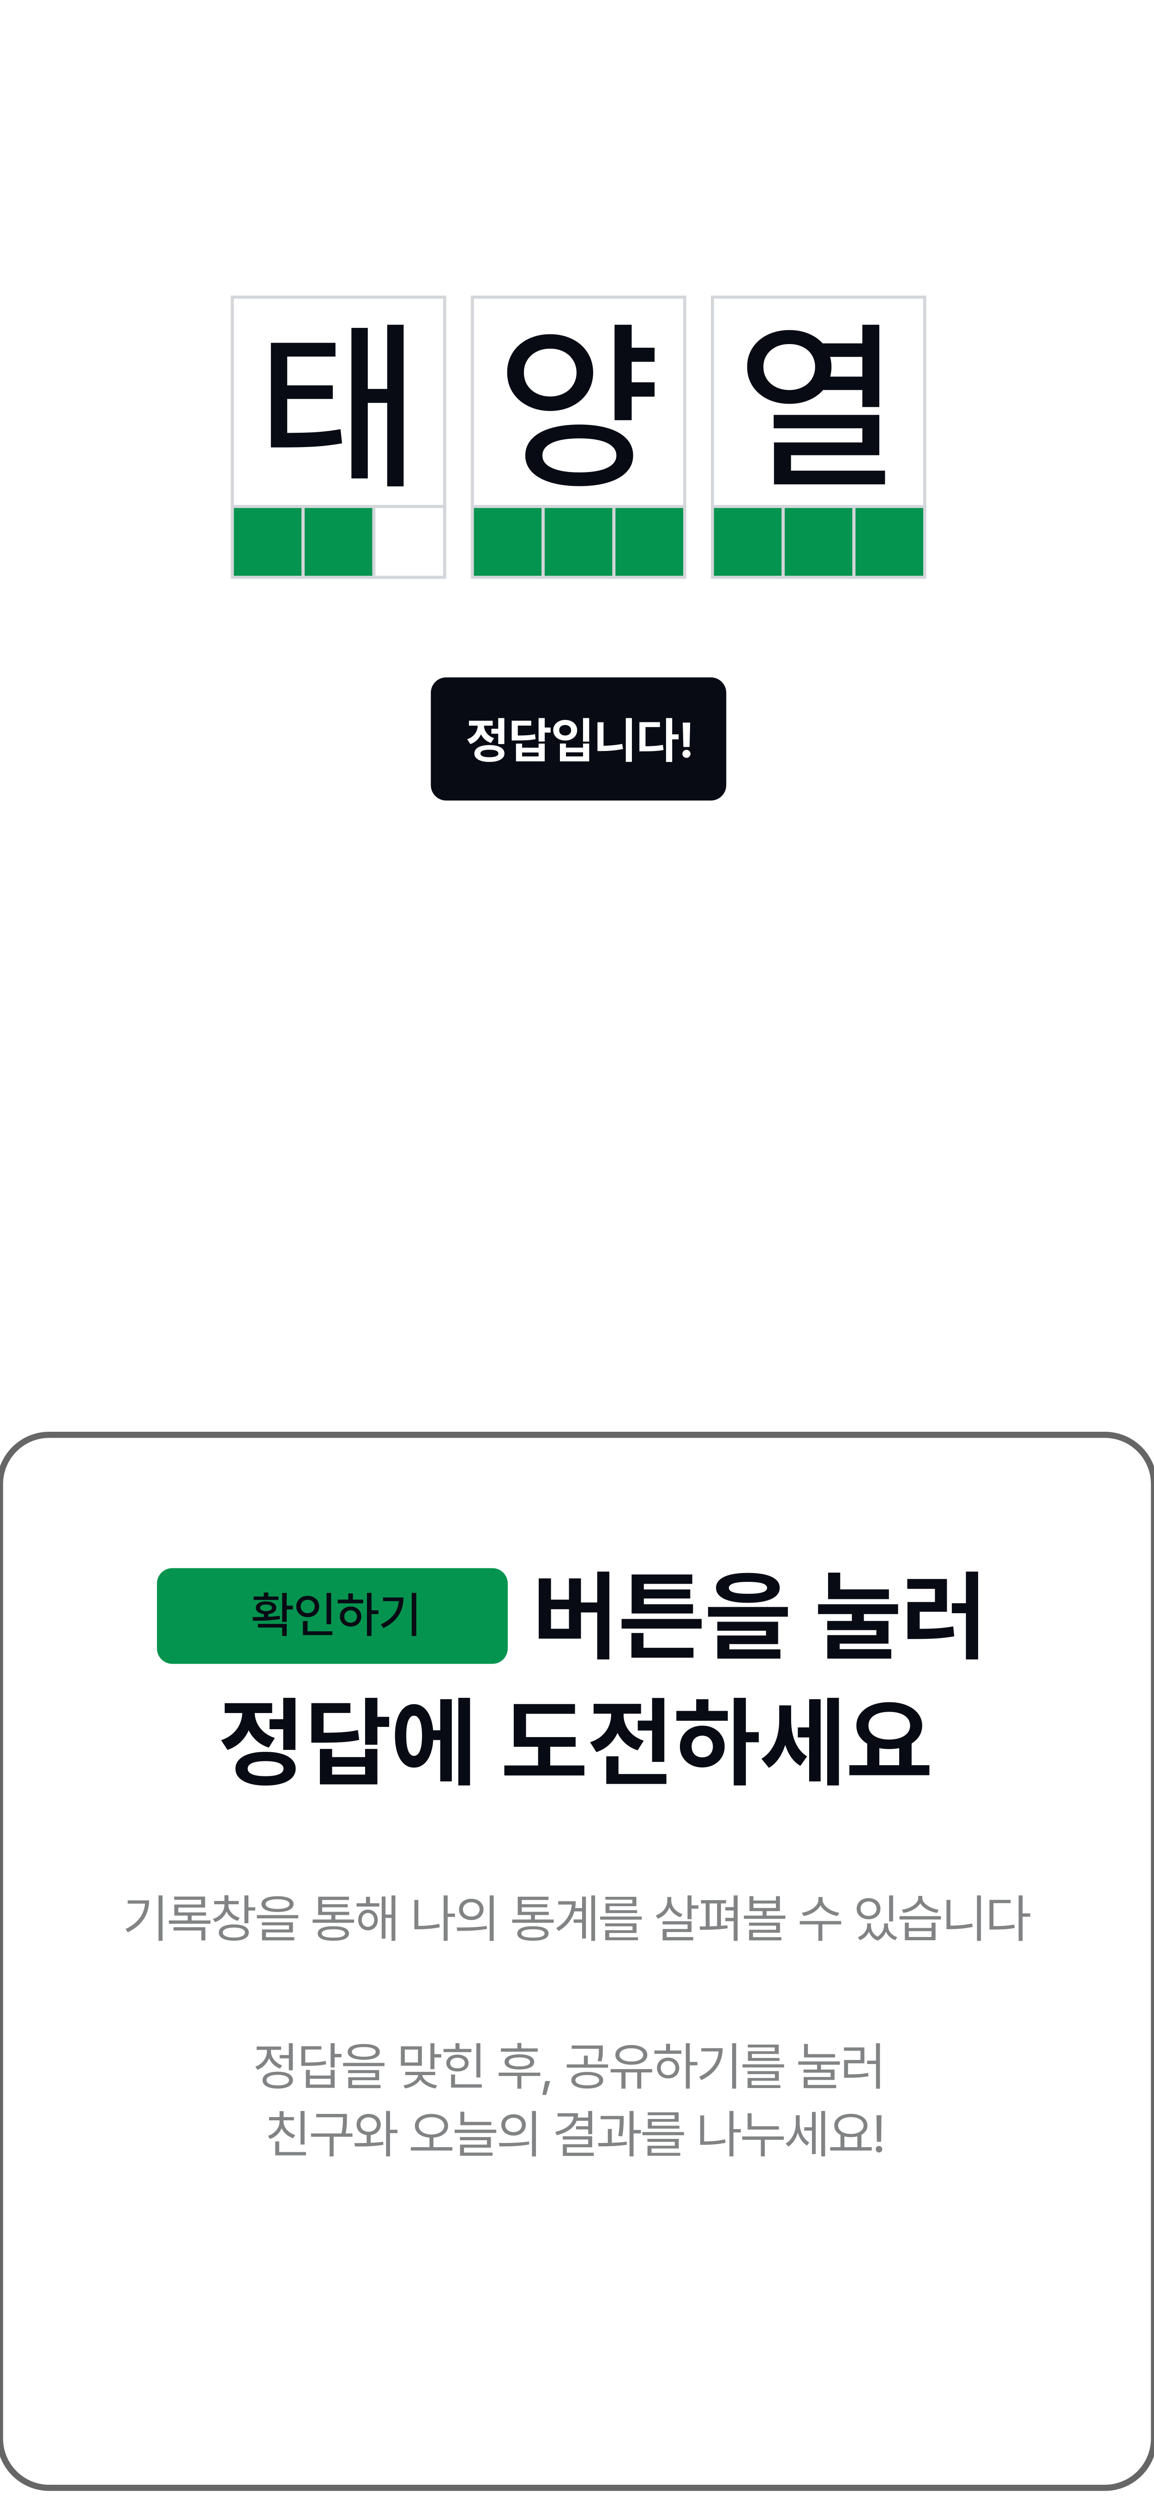 <svg width="375" height="812" viewBox="0 0 375 812" fill="none" xmlns="http://www.w3.org/2000/svg">
    <g clip-path="url(#clip0_239_5906)">
        <rect width="375" height="812" fill="white"/>
        <g filter="url(#filter0_d_239_5906)">
            <path d="M0 486C0 477.163 7.163 470 16 470H359C367.837 470 375 477.163 375 486V796C375 804.837 367.837 812 359 812H16C7.163 812 0 804.837 0 796V486Z" fill="white"/>
            <path d="M16 471H359V469H16V471ZM374 486V796H376V486H374ZM359 811H16V813H359V811ZM1 796V486H-1V796H1ZM16 811C7.716 811 1 804.284 1 796H-1C-1 805.389 6.611 813 16 813V811ZM374 796C374 804.284 367.284 811 359 811V813C368.389 813 376 805.389 376 796H374ZM359 471C367.284 471 374 477.716 374 486H376C376 476.611 368.389 469 359 469V471ZM16 469C6.611 469 -1 476.611 -1 486H1C1 477.716 7.716 471 16 471V469Z" fill="#666666"/>
        </g>
        <path d="M52.816 630.35H51.512V615.593H52.816V630.35ZM48.448 617.201C48.444 618.657 48.202 620.023 47.72 621.298C47.243 622.574 46.489 623.746 45.46 624.815C44.435 625.883 43.118 626.805 41.51 627.579L40.805 626.511C42.226 625.838 43.406 625.044 44.345 624.128C45.288 623.212 45.99 622.193 46.452 621.069C46.918 619.942 47.153 618.719 47.157 617.401V617.201H48.448ZM47.697 618.258H41.486V617.201H47.697V618.258ZM68.391 624.797H54.878V623.717H68.391V624.797ZM66.654 619.537H57.931V621.545H56.639V618.551H65.351V617.025H56.592V615.968H66.654V619.537ZM66.971 622.155H56.639V621.11H66.971V622.155ZM62.275 624.245H60.995V621.639H62.275V624.245ZM66.736 630.209H65.421V626.992H56.393V625.924H66.736V630.209ZM74 618.774C73.996 619.619 73.82 620.408 73.471 621.14C73.127 621.872 72.642 622.508 72.016 623.048C71.393 623.584 70.677 623.991 69.867 624.269L69.21 623.235C69.938 623.009 70.583 622.672 71.147 622.226C71.71 621.78 72.149 621.259 72.462 620.664C72.775 620.066 72.931 619.436 72.931 618.774V618.152H74V618.774ZM74.223 618.774C74.223 619.369 74.375 619.936 74.681 620.477C74.986 621.017 75.414 621.494 75.966 621.909C76.522 622.32 77.162 622.633 77.886 622.848L77.263 623.881C76.449 623.631 75.733 623.253 75.115 622.748C74.497 622.243 74.015 621.651 73.671 620.97C73.326 620.285 73.154 619.553 73.154 618.774V618.152H74.223V618.774ZM77.545 618.469H69.597V617.401H77.545V618.469ZM74.246 617.765H72.931V615.522H74.246V617.765ZM80.727 624.644H79.424V615.593H80.727V624.644ZM82.946 620.512H80.363V619.432H82.946V620.512ZM75.996 625.008C77.005 625.008 77.876 625.112 78.608 625.319C79.34 625.527 79.897 625.83 80.281 626.229C80.664 626.625 80.856 627.102 80.856 627.662C80.856 628.217 80.662 628.693 80.275 629.088C79.887 629.483 79.33 629.785 78.602 629.992C77.874 630.199 77.005 630.303 75.996 630.303C74.982 630.303 74.107 630.199 73.371 629.992C72.64 629.785 72.078 629.483 71.687 629.088C71.295 628.693 71.1 628.217 71.1 627.662C71.1 627.102 71.295 626.625 71.687 626.229C72.078 625.83 72.64 625.527 73.371 625.319C74.107 625.112 74.982 625.008 75.996 625.008ZM75.996 626.041C75.248 626.041 74.604 626.104 74.064 626.229C73.528 626.355 73.115 626.54 72.826 626.787C72.54 627.03 72.399 627.321 72.403 627.662C72.399 627.998 72.54 628.288 72.826 628.53C73.115 628.773 73.53 628.959 74.07 629.088C74.61 629.217 75.252 629.282 75.996 629.282C76.735 629.282 77.375 629.217 77.915 629.088C78.459 628.959 78.874 628.773 79.159 628.53C79.445 628.288 79.588 627.998 79.588 627.662C79.588 627.321 79.445 627.03 79.159 626.787C78.874 626.54 78.461 626.355 77.921 626.229C77.381 626.104 76.739 626.041 75.996 626.041ZM90.186 615.851C91.282 615.851 92.219 615.949 92.998 616.144C93.776 616.34 94.371 616.63 94.782 617.013C95.193 617.393 95.399 617.855 95.399 618.398C95.399 618.95 95.193 619.418 94.782 619.801C94.371 620.181 93.776 620.473 92.998 620.676C92.219 620.876 91.282 620.977 90.186 620.981C89.09 620.977 88.153 620.876 87.374 620.676C86.595 620.473 85.999 620.181 85.584 619.801C85.169 619.418 84.962 618.95 84.962 618.398C84.962 617.855 85.169 617.393 85.584 617.013C85.999 616.63 86.595 616.34 87.374 616.144C88.153 615.949 89.09 615.851 90.186 615.851ZM90.186 616.837C89.38 616.837 88.687 616.9 88.108 617.025C87.529 617.15 87.085 617.33 86.775 617.565C86.47 617.796 86.319 618.074 86.323 618.398C86.319 618.735 86.468 619.021 86.769 619.256C87.075 619.49 87.517 619.67 88.096 619.796C88.675 619.921 89.372 619.983 90.186 619.983C91.004 619.983 91.702 619.921 92.282 619.796C92.865 619.67 93.309 619.49 93.614 619.256C93.919 619.021 94.072 618.735 94.072 618.398C94.072 618.074 93.919 617.796 93.614 617.565C93.309 617.33 92.863 617.15 92.276 617.025C91.693 616.9 90.996 616.837 90.186 616.837ZM96.925 623.036H83.471V621.979H96.925V623.036ZM95.187 627.615H86.417V629.423H85.138V626.652H93.908V625.314H85.102V624.316H95.187V627.615ZM95.633 630.186H85.138V629.153H95.633V630.186ZM115.068 624.48H101.59V623.423H115.068V624.48ZM108.975 623.869H107.671V621.474H108.975V623.869ZM113.471 621.956H103.386V620.923H113.471V621.956ZM113.389 617.072H104.701V621.463H103.386V616.015H113.389V617.072ZM112.99 619.455H104.302V618.457H112.99V619.455ZM108.329 625.595C109.405 625.591 110.323 625.679 111.082 625.859C111.845 626.036 112.422 626.302 112.814 626.658C113.209 627.014 113.409 627.446 113.412 627.955C113.409 628.468 113.209 628.9 112.814 629.252C112.422 629.609 111.847 629.875 111.088 630.051C110.329 630.227 109.409 630.315 108.329 630.315C107.241 630.315 106.317 630.227 105.558 630.051C104.799 629.875 104.222 629.609 103.826 629.252C103.431 628.9 103.234 628.468 103.234 627.955C103.234 627.446 103.431 627.014 103.826 626.658C104.222 626.302 104.799 626.036 105.558 625.859C106.321 625.679 107.245 625.591 108.329 625.595ZM108.329 626.581C107.523 626.581 106.836 626.634 106.268 626.74C105.701 626.846 105.271 627.002 104.977 627.21C104.687 627.413 104.545 627.662 104.549 627.955C104.545 628.253 104.687 628.503 104.977 628.706C105.271 628.91 105.699 629.061 106.263 629.158C106.83 629.26 107.519 629.309 108.329 629.305C109.135 629.309 109.82 629.26 110.383 629.158C110.947 629.061 111.374 628.91 111.663 628.706C111.957 628.503 112.105 628.253 112.109 627.955C112.105 627.662 111.957 627.413 111.663 627.21C111.374 627.002 110.945 626.846 110.378 626.74C109.814 626.634 109.131 626.581 108.329 626.581ZM123.271 619.209H115.863V618.14H123.271V619.209ZM119.573 620.206C120.183 620.206 120.731 620.349 121.216 620.635C121.701 620.921 122.079 621.318 122.349 621.827C122.623 622.331 122.762 622.907 122.766 623.552C122.762 624.206 122.623 624.789 122.349 625.302C122.079 625.811 121.701 626.21 121.216 626.499C120.731 626.789 120.183 626.934 119.573 626.934C118.966 626.934 118.42 626.789 117.935 626.499C117.453 626.21 117.076 625.811 116.802 625.302C116.532 624.789 116.399 624.206 116.403 623.552C116.399 622.907 116.532 622.331 116.802 621.827C117.076 621.318 117.453 620.921 117.935 620.635C118.42 620.349 118.966 620.206 119.573 620.206ZM119.573 621.298C119.185 621.302 118.837 621.402 118.528 621.598C118.222 621.789 117.984 622.058 117.812 622.402C117.639 622.742 117.553 623.126 117.553 623.552C117.553 623.987 117.639 624.374 117.812 624.715C117.984 625.051 118.222 625.317 118.528 625.513C118.837 625.705 119.185 625.799 119.573 625.795C119.96 625.799 120.308 625.705 120.617 625.513C120.931 625.317 121.173 625.049 121.345 624.709C121.518 624.368 121.604 623.983 121.604 623.552C121.604 623.126 121.518 622.742 121.345 622.402C121.173 622.058 120.931 621.789 120.617 621.598C120.308 621.402 119.96 621.302 119.573 621.298ZM128.472 630.35H127.227V615.593H128.472V630.35ZM127.638 622.895H124.809V621.815H127.638V622.895ZM125.267 629.622H124.034V615.945H125.267V629.622ZM120.23 618.798H118.927V616.039H120.23V618.798ZM147.859 622.578H145.124V621.486H147.859V622.578ZM145.464 630.338H144.161V615.593H145.464V630.338ZM135.943 626.171H134.651V617.048H135.943V626.171ZM135.825 625.501C136.999 625.501 138.15 625.451 139.277 625.349C140.408 625.243 141.562 625.067 142.74 624.82L142.905 625.936C141.699 626.174 140.52 626.345 139.365 626.446C138.214 626.544 137.035 626.593 135.825 626.593H134.651V625.501H135.825ZM153.15 616.673C153.918 616.673 154.602 616.817 155.205 617.107C155.808 617.397 156.277 617.806 156.614 618.334C156.954 618.858 157.127 619.459 157.13 620.136C157.127 620.813 156.954 621.414 156.614 621.938C156.277 622.459 155.808 622.866 155.205 623.159C154.602 623.453 153.918 623.599 153.15 623.599C152.383 623.599 151.697 623.453 151.09 623.159C150.483 622.866 150.01 622.457 149.669 621.932C149.333 621.408 149.167 620.809 149.171 620.136C149.167 619.463 149.333 618.862 149.669 618.334C150.01 617.806 150.483 617.397 151.09 617.107C151.697 616.817 152.383 616.673 153.15 616.673ZM153.15 617.811C152.63 617.811 152.164 617.909 151.753 618.105C151.346 618.301 151.025 618.577 150.791 618.933C150.56 619.285 150.446 619.686 150.45 620.136C150.446 620.586 150.56 620.989 150.791 621.345C151.025 621.698 151.346 621.971 151.753 622.167C152.164 622.363 152.63 622.461 153.15 622.461C153.667 622.461 154.131 622.363 154.542 622.167C154.953 621.971 155.274 621.698 155.504 621.345C155.735 620.989 155.851 620.586 155.851 620.136C155.851 619.686 155.735 619.285 155.504 618.933C155.274 618.577 154.953 618.301 154.542 618.105C154.131 617.909 153.667 617.811 153.15 617.811ZM160.429 630.374H159.126V615.593H160.429V630.374ZM148.407 626.006C149.562 626.01 150.656 626.004 151.689 625.989C152.726 625.969 153.81 625.922 154.941 625.848C156.072 625.773 157.142 625.662 158.152 625.513L158.258 626.476C157.217 626.672 156.136 626.816 155.017 626.91C153.898 627.004 152.851 627.063 151.877 627.086C150.902 627.11 149.804 627.122 148.583 627.122L148.407 626.006ZM179.923 624.48H166.445V623.423H179.923V624.48ZM173.829 623.869H172.526V621.474H173.829V623.869ZM178.326 621.956H168.241V620.923H178.326V621.956ZM178.244 617.072H169.556V621.463H168.241V616.015H178.244V617.072ZM177.845 619.455H169.157V618.457H177.845V619.455ZM173.184 625.595C174.26 625.591 175.178 625.679 175.937 625.859C176.7 626.036 177.277 626.302 177.668 626.658C178.064 627.014 178.263 627.446 178.267 627.955C178.263 628.468 178.064 628.9 177.668 629.252C177.277 629.609 176.702 629.875 175.943 630.051C175.183 630.227 174.264 630.315 173.184 630.315C172.096 630.315 171.172 630.227 170.413 630.051C169.654 629.875 169.076 629.609 168.681 629.252C168.286 628.9 168.088 628.468 168.088 627.955C168.088 627.446 168.286 627.014 168.681 626.658C169.076 626.302 169.654 626.036 170.413 625.859C171.176 625.679 172.1 625.591 173.184 625.595ZM173.184 626.581C172.377 626.581 171.691 626.634 171.123 626.74C170.556 626.846 170.125 627.002 169.832 627.21C169.542 627.413 169.399 627.662 169.403 627.955C169.399 628.253 169.542 628.503 169.832 628.706C170.125 628.91 170.554 629.061 171.117 629.158C171.685 629.26 172.374 629.309 173.184 629.305C173.99 629.309 174.675 629.26 175.238 629.158C175.802 629.061 176.228 628.91 176.518 628.706C176.811 628.503 176.96 628.253 176.964 627.955C176.96 627.662 176.811 627.413 176.518 627.21C176.228 627.002 175.8 626.846 175.232 626.74C174.669 626.634 173.986 626.581 173.184 626.581ZM189.851 620.782H186.529V619.702H189.851V620.782ZM189.828 624.48H186.411V623.4H189.828V624.48ZM193.385 630.35H192.141V615.593H193.385V630.35ZM190.403 629.599H189.147V615.992H190.403V629.599ZM187.104 617.471C187.1 618.79 186.904 620.036 186.517 621.21C186.134 622.38 185.527 623.472 184.697 624.486C183.872 625.496 182.815 626.386 181.527 627.157L180.741 626.218C181.891 625.537 182.844 624.756 183.6 623.875C184.355 622.995 184.916 622.038 185.284 621.005C185.656 619.972 185.844 618.872 185.848 617.706V617.471H187.104ZM186.364 618.563H181.398V617.471H186.364V618.563ZM208.527 623.47H195.013V622.449H208.527V623.47ZM206.836 627.791H197.972V629.552H196.669V626.887H205.545V625.631H196.645V624.656H206.836V627.791ZM207.317 630.151H196.669V629.2H207.317V630.151ZM206.789 619.091H198.066V620.711H196.775V618.199H205.486V616.978H196.728V616.039H206.789V619.091ZM207.047 621.334H196.775V620.383H207.047V621.334ZM217.911 617.271C217.911 618.187 217.739 619.034 217.395 619.813C217.05 620.592 216.565 621.267 215.939 621.838C215.313 622.41 214.585 622.844 213.755 623.142L213.098 622.097C213.841 621.842 214.497 621.476 215.064 620.999C215.632 620.518 216.07 619.958 216.379 619.32C216.692 618.682 216.851 617.999 216.855 617.271V616.097H217.911V617.271ZM218.134 617.271C218.13 617.925 218.283 618.547 218.592 619.138C218.905 619.725 219.338 620.238 219.89 620.676C220.445 621.114 221.081 621.447 221.797 621.674L221.105 622.684C220.302 622.41 219.596 622.009 218.986 621.48C218.379 620.952 217.907 620.328 217.571 619.608C217.238 618.888 217.074 618.109 217.078 617.271V616.097H218.134V617.271ZM224.721 623.306H223.418V615.593H224.721V623.306ZM226.94 619.913H224.134V618.821H226.94V619.913ZM224.721 627.485H216.62V629.728H215.34V626.499H223.429V625.02H215.305V623.975H224.721V627.485ZM225.261 630.186H215.34V629.117H225.261V630.186ZM235.929 618.199H227.793V617.119H235.929V618.199ZM227.347 625.677C229.108 625.67 230.728 625.64 232.207 625.589C233.687 625.539 235.076 625.439 236.375 625.29L236.457 626.265C235.135 626.468 233.738 626.603 232.266 626.67C230.799 626.736 229.206 626.773 227.488 626.781L227.347 625.677ZM230.599 625.865H229.319V617.988H230.599V625.865ZM234.285 625.865H233.017V617.988H234.285V625.865ZM239.698 630.35H238.406V615.593H239.698V630.35ZM239.263 620.477H235.694V619.396H239.263V620.477ZM239.263 623.963H235.694V622.883H239.263V623.963ZM244.836 617.248H252.139V615.827H253.442V620.688H243.533V615.827H244.836V617.248ZM252.139 619.678V618.234H244.836V619.678H252.139ZM255.203 623.2H241.749V622.144H255.203V623.2ZM249.086 622.484H247.807V620.195H249.086V622.484ZM253.466 627.709H244.696V629.54H243.416V626.746H252.186V625.431H243.381V624.433H253.466V627.709ZM253.912 630.186H243.416V629.153H253.912V630.186ZM267.089 616.966C267.089 617.862 266.809 618.684 266.249 619.432C265.689 620.175 264.952 620.794 264.036 621.287C263.124 621.78 262.154 622.112 261.124 622.285L260.584 621.216C261.484 621.091 262.347 620.823 263.173 620.412C263.999 620.001 264.668 619.494 265.181 618.892C265.693 618.285 265.95 617.643 265.95 616.966V616.121H267.089V616.966ZM267.3 616.966C267.3 617.631 267.558 618.267 268.075 618.874C268.591 619.481 269.262 619.991 270.088 620.406C270.918 620.821 271.781 621.091 272.677 621.216L272.149 622.285C271.115 622.112 270.141 621.778 269.225 621.281C268.309 620.784 267.57 620.161 267.006 619.414C266.447 618.667 266.169 617.851 266.173 616.966V616.121H267.3V616.966ZM267.229 630.35H265.95V624.715H267.229V630.35ZM273.346 624.997H259.892V623.905H273.346V624.997ZM282.801 625.49C282.797 626.135 282.66 626.765 282.39 627.38C282.124 627.99 281.735 628.538 281.222 629.023C280.713 629.509 280.113 629.881 279.42 630.139L278.763 629.176C279.369 628.953 279.897 628.644 280.348 628.249C280.801 627.849 281.15 627.409 281.392 626.928C281.639 626.446 281.764 625.967 281.768 625.49V624.68H282.801V625.49ZM283.024 625.49C283.024 625.994 283.126 626.493 283.33 626.987C283.533 627.476 283.836 627.922 284.239 628.325C284.646 628.724 285.138 629.039 285.713 629.27L285.173 630.268C284.484 630.006 283.907 629.624 283.441 629.123C282.975 628.626 282.627 628.065 282.396 627.439C282.169 626.808 282.058 626.159 282.062 625.49V624.68H283.024V625.49ZM288.26 625.49C288.257 626.088 288.137 626.703 287.902 627.333C287.672 627.959 287.323 628.534 286.858 629.059C286.396 629.583 285.834 629.986 285.173 630.268L284.609 629.27C285.169 629.016 285.65 628.675 286.053 628.249C286.46 627.818 286.768 627.36 286.975 626.875C287.182 626.39 287.286 625.928 287.286 625.49V624.68H288.26V625.49ZM288.566 625.49C288.562 626.002 288.679 626.501 288.918 626.987C289.161 627.468 289.509 627.9 289.963 628.284C290.417 628.667 290.953 628.965 291.571 629.176L290.914 630.139C290.205 629.888 289.597 629.526 289.088 629.053C288.583 628.579 288.198 628.037 287.932 627.427C287.666 626.812 287.533 626.167 287.533 625.49V624.68H288.566V625.49ZM290.221 624.034H288.918V615.604H290.221V624.034ZM282.249 616.461C282.989 616.461 283.652 616.606 284.239 616.896C284.83 617.185 285.29 617.592 285.619 618.117C285.948 618.641 286.112 619.24 286.112 619.913C286.112 620.578 285.948 621.171 285.619 621.692C285.29 622.212 284.83 622.617 284.239 622.907C283.652 623.196 282.989 623.341 282.249 623.341C281.51 623.341 280.845 623.196 280.254 622.907C279.667 622.617 279.207 622.212 278.874 621.692C278.541 621.171 278.375 620.578 278.375 619.913C278.375 619.24 278.541 618.641 278.874 618.117C279.207 617.592 279.667 617.185 280.254 616.896C280.845 616.606 281.51 616.461 282.249 616.461ZM282.249 617.577C281.752 617.573 281.304 617.671 280.905 617.87C280.51 618.066 280.201 618.344 279.978 618.704C279.759 619.06 279.651 619.463 279.655 619.913C279.651 620.363 279.759 620.766 279.978 621.122C280.201 621.474 280.51 621.752 280.905 621.956C281.3 622.155 281.749 622.257 282.249 622.261C282.746 622.257 283.191 622.155 283.582 621.956C283.977 621.752 284.286 621.474 284.509 621.122C284.733 620.766 284.844 620.363 284.844 619.913C284.844 619.463 284.733 619.06 284.509 618.704C284.286 618.344 283.977 618.066 283.582 617.87C283.187 617.671 282.743 617.573 282.249 617.577ZM295.325 626.171H302.698V624.445H304.012V630.151H294.033V624.445H295.325V626.171ZM302.698 629.094V627.204H295.325V629.094H302.698ZM305.773 623.412H292.319V622.32H305.773V623.412ZM299.504 616.45C299.504 617.264 299.226 618.009 298.671 618.686C298.115 619.363 297.381 619.927 296.469 620.377C295.561 620.823 294.597 621.122 293.575 621.275L293.082 620.242C293.974 620.116 294.828 619.87 295.642 619.502C296.456 619.134 297.115 618.684 297.62 618.152C298.125 617.62 298.377 617.052 298.377 616.45V615.757H299.504V616.45ZM299.715 616.45C299.715 617.033 299.972 617.594 300.484 618.134C300.997 618.67 301.658 619.128 302.469 619.508C303.283 619.884 304.126 620.128 304.999 620.242L304.517 621.275C303.496 621.122 302.531 620.821 301.623 620.371C300.719 619.917 299.987 619.351 299.428 618.674C298.872 617.993 298.596 617.252 298.6 616.45V615.757H299.715V616.45ZM318.766 630.35H317.475V615.593H318.766V630.35ZM308.846 626.171H307.566V617.048H308.846V626.171ZM308.764 625.407C309.977 625.407 311.17 625.353 312.344 625.243C313.518 625.134 314.704 624.953 315.902 624.703L316.078 625.818C314.818 626.077 313.593 626.263 312.403 626.376C311.217 626.49 310.004 626.546 308.764 626.546H307.566V625.407H308.764ZM332.311 630.374H331.008V615.593H332.311V630.374ZM334.777 622.519H332.018V621.427H334.777V622.519ZM322.696 625.572C324.14 625.572 325.38 625.535 326.418 625.46C327.458 625.386 328.515 625.251 329.587 625.055L329.752 626.182C328.656 626.378 327.584 626.509 326.535 626.576C325.486 626.642 324.206 626.675 322.696 626.675H321.534V625.572H322.696ZM328.425 618.105H322.837V626.077H321.534V617.037H328.425V618.105Z" fill="#818384"/>
        <path d="M94.25 668.523H90.869V667.443H94.25V668.523ZM95.154 672.386H93.851V663.593H95.154V672.386ZM90.258 672.844C91.276 672.844 92.156 672.952 92.9 673.167C93.644 673.382 94.213 673.697 94.608 674.112C95.003 674.523 95.201 675.016 95.201 675.591C95.201 676.166 95.003 676.658 94.608 677.065C94.213 677.475 93.644 677.789 92.9 678.004C92.16 678.223 91.28 678.334 90.258 678.338C89.233 678.334 88.351 678.223 87.611 678.004C86.871 677.789 86.302 677.475 85.903 677.065C85.507 676.658 85.312 676.166 85.316 675.591C85.312 675.016 85.507 674.523 85.903 674.112C86.302 673.697 86.871 673.382 87.611 673.167C88.355 672.952 89.237 672.844 90.258 672.844ZM90.258 673.865C89.507 673.865 88.857 673.934 88.309 674.071C87.762 674.208 87.339 674.407 87.041 674.67C86.748 674.928 86.603 675.235 86.607 675.591C86.603 675.943 86.748 676.249 87.041 676.507C87.339 676.765 87.762 676.961 88.309 677.094C88.857 677.231 89.507 677.297 90.258 677.294C91.006 677.297 91.653 677.231 92.201 677.094C92.753 676.961 93.176 676.765 93.469 676.507C93.763 676.249 93.91 675.943 93.91 675.591C93.91 675.235 93.763 674.928 93.469 674.67C93.176 674.407 92.753 674.208 92.201 674.071C91.653 673.934 91.006 673.865 90.258 673.865ZM87.816 666.305C87.812 667.193 87.634 668.032 87.282 668.823C86.934 669.609 86.447 670.3 85.82 670.895C85.194 671.486 84.474 671.936 83.66 672.245L82.979 671.212C83.703 670.95 84.351 670.566 84.922 670.061C85.498 669.553 85.944 668.974 86.261 668.324C86.578 667.67 86.736 666.997 86.736 666.305V665.084H87.816V666.305ZM88.051 666.293C88.051 666.927 88.204 667.541 88.509 668.136C88.814 668.731 89.243 669.261 89.795 669.727C90.346 670.193 90.978 670.547 91.691 670.789L91.01 671.834C90.215 671.549 89.513 671.126 88.902 670.566C88.296 670.003 87.824 669.353 87.488 668.617C87.151 667.882 86.983 667.107 86.983 666.293V665.084H88.051V666.293ZM91.35 665.753H83.402V664.673H91.35V665.753ZM108.746 671.459H107.443V663.593H108.746V671.459ZM110.965 668.16H108.382V667.056H110.965V668.16ZM99.048 669.862C100.136 669.862 101.052 669.848 101.796 669.821C102.539 669.793 103.23 669.744 103.868 669.674C104.509 669.6 105.161 669.494 105.822 669.357L105.987 670.437C105.302 670.578 104.627 670.686 103.962 670.76C103.3 670.834 102.588 670.885 101.825 670.913C101.066 670.94 100.14 670.954 99.048 670.954H97.909V669.862H99.048ZM104.437 665.647H99.201V670.613H97.909V664.567H104.437V665.647ZM100.692 674.088H107.443V672.257H108.746V678.104H99.4V672.257H100.692V674.088ZM107.443 677.023V675.145H100.692V677.023H107.443ZM118.205 663.851C119.301 663.851 120.238 663.949 121.017 664.144C121.795 664.34 122.39 664.63 122.801 665.013C123.212 665.393 123.418 665.855 123.418 666.398C123.418 666.95 123.212 667.418 122.801 667.801C122.39 668.181 121.795 668.473 121.017 668.676C120.238 668.876 119.301 668.977 118.205 668.981C117.109 668.977 116.172 668.876 115.393 668.676C114.614 668.473 114.018 668.181 113.603 667.801C113.188 667.418 112.98 666.95 112.98 666.398C112.98 665.855 113.188 665.393 113.603 665.013C114.018 664.63 114.614 664.34 115.393 664.144C116.172 663.949 117.109 663.851 118.205 663.851ZM118.205 664.837C117.399 664.837 116.706 664.9 116.127 665.025C115.548 665.15 115.103 665.33 114.794 665.565C114.489 665.796 114.338 666.074 114.342 666.398C114.338 666.735 114.487 667.021 114.788 667.256C115.094 667.49 115.536 667.67 116.115 667.796C116.694 667.921 117.391 667.983 118.205 667.983C119.023 667.983 119.721 667.921 120.301 667.796C120.884 667.67 121.328 667.49 121.633 667.256C121.938 667.021 122.091 666.735 122.091 666.398C122.091 666.074 121.938 665.796 121.633 665.565C121.328 665.33 120.882 665.15 120.295 665.025C119.712 664.9 119.015 664.837 118.205 664.837ZM124.944 671.036H111.489V669.979H124.944V671.036ZM123.206 675.615H114.436V677.423H113.157V674.652H121.927V673.314H113.121V672.316H123.206V675.615ZM123.652 678.186H113.157V677.153H123.652V678.186ZM137.088 670.907H130.266V664.602H137.088V670.907ZM131.534 669.85H135.82V665.659H131.534V669.85ZM141.173 672.022H139.87V663.593H141.173V672.022ZM143.392 668.242H140.809V667.138H143.392V668.242ZM136.994 673.771C136.994 674.515 136.751 675.202 136.266 675.832C135.78 676.462 135.127 676.986 134.305 677.405C133.487 677.828 132.591 678.119 131.617 678.28L131.123 677.282C131.973 677.149 132.759 676.91 133.483 676.566C134.211 676.221 134.792 675.806 135.227 675.321C135.665 674.836 135.886 674.319 135.89 673.771V673.372H136.994V673.771ZM137.24 673.771C137.236 674.304 137.453 674.814 137.892 675.304C138.334 675.793 138.921 676.211 139.653 676.56C140.385 676.908 141.169 677.149 142.007 677.282L141.514 678.303C140.539 678.135 139.641 677.836 138.819 677.405C138.001 676.978 137.346 676.452 136.853 675.826C136.36 675.196 136.113 674.511 136.113 673.771V673.372H137.24V673.771ZM141.431 673.948H131.699V672.891H141.431V673.948ZM156.103 674.722H154.8V663.593H156.103V674.722ZM156.561 678.021H146.57V676.941H156.561V678.021ZM147.873 677.188H146.57V673.76H147.873V677.188ZM153.18 666.492H144.128V665.436H153.18V666.492ZM148.66 667.291C149.372 667.291 150.002 667.404 150.55 667.631C151.098 667.858 151.523 668.181 151.824 668.6C152.125 669.015 152.276 669.498 152.276 670.05C152.276 670.602 152.125 671.083 151.824 671.494C151.523 671.901 151.098 672.216 150.55 672.439C150.002 672.662 149.372 672.773 148.66 672.773C147.944 672.773 147.312 672.662 146.764 672.439C146.22 672.216 145.795 671.901 145.49 671.494C145.189 671.083 145.04 670.602 145.044 670.05C145.04 669.498 145.189 669.015 145.49 668.6C145.795 668.181 146.22 667.858 146.764 667.631C147.312 667.404 147.944 667.291 148.66 667.291ZM148.66 668.324C148.182 668.328 147.766 668.4 147.41 668.541C147.053 668.678 146.776 668.878 146.576 669.14C146.38 669.398 146.284 669.701 146.288 670.05C146.284 670.39 146.38 670.69 146.576 670.948C146.776 671.202 147.053 671.4 147.41 671.541C147.77 671.678 148.186 671.744 148.66 671.74C149.126 671.744 149.538 671.678 149.898 671.541C150.262 671.4 150.542 671.202 150.738 670.948C150.938 670.69 151.039 670.39 151.043 670.05C151.039 669.701 150.938 669.398 150.738 669.14C150.542 668.878 150.264 668.678 149.904 668.541C149.544 668.4 149.129 668.328 148.66 668.324ZM149.317 665.929H148.002V663.569H149.317V665.929ZM174.728 666.363H162.764V665.283H174.728V666.363ZM175.573 674.229H162.06V673.149H175.573V674.229ZM169.421 678.374H168.13V674.006H169.421V678.374ZM168.775 667.209C169.777 667.209 170.638 667.304 171.358 667.496C172.078 667.688 172.63 667.968 173.014 668.336C173.397 668.703 173.589 669.15 173.589 669.674C173.589 670.191 173.397 670.631 173.014 670.995C172.63 671.359 172.078 671.639 171.358 671.834C170.638 672.026 169.777 672.124 168.775 672.128C167.769 672.124 166.905 672.026 166.181 671.834C165.461 671.639 164.909 671.359 164.525 670.995C164.146 670.631 163.958 670.191 163.962 669.674C163.958 669.15 164.146 668.703 164.525 668.336C164.909 667.968 165.461 667.688 166.181 667.496C166.905 667.304 167.769 667.209 168.775 667.209ZM168.775 668.206C168.047 668.206 167.423 668.263 166.903 668.377C166.382 668.49 165.985 668.658 165.711 668.882C165.441 669.101 165.308 669.365 165.312 669.674C165.308 669.979 165.441 670.24 165.711 670.455C165.985 670.67 166.382 670.836 166.903 670.954C167.423 671.067 168.047 671.122 168.775 671.118C169.499 671.122 170.12 671.067 170.636 670.954C171.157 670.836 171.554 670.67 171.828 670.455C172.106 670.24 172.246 669.979 172.25 669.674C172.246 669.365 172.106 669.101 171.828 668.882C171.554 668.658 171.157 668.49 170.636 668.377C170.12 668.263 169.499 668.206 168.775 668.206ZM169.421 665.999H168.13V663.51H169.421V665.999ZM177.483 680.393H176.25L177.166 675.873H178.763L177.483 680.393ZM190.829 672.914C191.882 672.914 192.798 673.022 193.577 673.237C194.359 673.452 194.96 673.764 195.379 674.171C195.802 674.578 196.015 675.063 196.019 675.626C196.015 676.182 195.802 676.663 195.379 677.07C194.96 677.477 194.359 677.787 193.577 677.998C192.798 678.209 191.882 678.315 190.829 678.315C189.781 678.315 188.869 678.209 188.094 677.998C187.319 677.787 186.72 677.477 186.298 677.07C185.875 676.663 185.664 676.182 185.664 675.626C185.664 675.063 185.875 674.578 186.298 674.171C186.72 673.764 187.319 673.452 188.094 673.237C188.869 673.022 189.781 672.914 190.829 672.914ZM190.829 673.912C190.051 673.916 189.37 673.989 188.787 674.129C188.207 674.266 187.757 674.464 187.437 674.722C187.12 674.977 186.963 675.278 186.967 675.626C186.963 675.963 187.12 676.254 187.437 676.501C187.757 676.748 188.207 676.939 188.787 677.076C189.37 677.213 190.051 677.282 190.829 677.282C191.612 677.282 192.295 677.215 192.878 677.082C193.461 676.949 193.911 676.757 194.228 676.507C194.549 676.256 194.712 675.963 194.716 675.626C194.712 675.278 194.549 674.977 194.228 674.722C193.911 674.464 193.461 674.266 192.878 674.129C192.295 673.989 191.612 673.916 190.829 673.912ZM195.35 665.412H185.769V664.344H195.35V665.412ZM197.604 671.541H184.173V670.472H197.604V671.541ZM191.017 670.801H189.738V667.619H191.017V670.801ZM195.89 665.706C195.89 666.199 195.882 666.625 195.866 666.985C195.85 667.346 195.813 667.741 195.755 668.171C195.696 668.602 195.604 669.048 195.479 669.51L194.199 669.369C194.324 668.899 194.416 668.457 194.475 668.042C194.534 667.627 194.569 667.25 194.581 666.909C194.592 666.569 194.598 666.148 194.598 665.647V665.6V664.344H195.89V665.6V665.706ZM203.271 678.35H201.932V672.703H203.271V678.35ZM208.378 678.35H207.063V672.703H208.378V678.35ZM211.935 673.079H198.422V671.999H211.935V673.079ZM205.149 664.18C206.178 664.183 207.084 664.318 207.867 664.585C208.654 664.847 209.264 665.221 209.698 665.706C210.133 666.191 210.35 666.759 210.35 667.408C210.35 668.054 210.133 668.617 209.698 669.099C209.264 669.576 208.654 669.946 207.867 670.208C207.084 670.467 206.178 670.594 205.149 670.59C204.124 670.594 203.22 670.467 202.437 670.208C201.654 669.946 201.046 669.576 200.611 669.099C200.177 668.617 199.96 668.054 199.96 667.408C199.96 666.759 200.177 666.191 200.611 665.706C201.046 665.221 201.652 664.847 202.431 664.585C203.214 664.318 204.12 664.183 205.149 664.18ZM205.149 665.248C204.386 665.248 203.713 665.336 203.13 665.512C202.551 665.688 202.099 665.941 201.774 666.269C201.453 666.594 201.294 666.974 201.298 667.408C201.294 667.839 201.453 668.214 201.774 668.535C202.099 668.856 202.551 669.105 203.13 669.281C203.713 669.457 204.386 669.545 205.149 669.545C205.912 669.545 206.585 669.457 207.168 669.281C207.755 669.105 208.209 668.856 208.53 668.535C208.851 668.214 209.012 667.839 209.012 667.408C209.012 666.974 208.851 666.594 208.53 666.269C208.209 665.941 207.755 665.688 207.168 665.512C206.585 665.336 205.912 665.248 205.149 665.248ZM224.153 678.35H222.862V663.593H224.153V678.35ZM226.619 670.766H223.86V669.674H226.619V670.766ZM221.429 667.044H212.648V665.964H221.429V667.044ZM217.109 668.265C217.798 668.265 218.416 668.408 218.964 668.694C219.512 668.979 219.94 669.381 220.249 669.897C220.562 670.414 220.721 671.001 220.725 671.658C220.721 672.316 220.562 672.901 220.249 673.413C219.94 673.926 219.512 674.325 218.964 674.611C218.416 674.897 217.798 675.039 217.109 675.039C216.416 675.039 215.794 674.897 215.242 674.611C214.694 674.325 214.264 673.926 213.951 673.413C213.642 672.897 213.489 672.312 213.493 671.658C213.489 671.005 213.642 670.42 213.951 669.903C214.264 669.382 214.694 668.979 215.242 668.694C215.794 668.408 216.416 668.265 217.109 668.265ZM217.109 669.357C216.655 669.357 216.248 669.455 215.888 669.651C215.528 669.846 215.244 670.12 215.037 670.472C214.833 670.825 214.733 671.22 214.737 671.658C214.733 672.096 214.833 672.49 215.037 672.838C215.244 673.186 215.528 673.458 215.888 673.654C216.248 673.846 216.655 673.94 217.109 673.936C217.559 673.94 217.962 673.846 218.318 673.654C218.678 673.458 218.96 673.186 219.163 672.838C219.371 672.49 219.477 672.096 219.48 671.658C219.477 671.22 219.371 670.825 219.163 670.472C218.96 670.12 218.678 669.846 218.318 669.651C217.962 669.455 217.559 669.357 217.109 669.357ZM217.743 666.457H216.44V663.769H217.743V666.457ZM239.212 678.35H237.909V663.593H239.212V678.35ZM234.845 665.201C234.841 666.657 234.598 668.023 234.117 669.298C233.64 670.574 232.886 671.746 231.857 672.815C230.832 673.883 229.515 674.805 227.906 675.579L227.202 674.511C228.623 673.838 229.802 673.044 230.742 672.128C231.685 671.212 232.387 670.193 232.849 669.069C233.315 667.942 233.55 666.719 233.553 665.401V665.201H234.845ZM234.094 666.258H227.883V665.201H234.094V666.258ZM254.788 671.47H241.275V670.449H254.788V671.47ZM253.098 675.791H244.234V677.552H242.93V674.887H251.806V673.631H242.907V672.656H253.098V675.791ZM253.579 678.151H242.93V677.2H253.579V678.151ZM253.051 667.091H244.328V668.711H243.036V666.199H251.747V664.978H242.989V664.039H253.051V667.091ZM253.309 669.334H243.036V668.383H253.309V669.334ZM266.779 672.703H265.523V670.061H266.779V672.703ZM271.346 668.218H261.273V667.138H271.346V668.218ZM272.931 670.578H259.418V669.51H272.931V670.578ZM262.541 667.643H261.273V663.827H262.541V667.643ZM271.194 675.521H262.459V677.505H261.156V674.57H269.914V673.161H261.12V672.151H271.194V675.521ZM271.722 678.186H261.156V677.141H271.722V678.186ZM285.948 678.374H284.656V663.593H285.948V678.374ZM284.973 670.355H281.78V669.263H284.973V670.355ZM275.416 673.713C276.861 673.713 278.082 673.681 279.079 673.619C280.077 673.552 281.091 673.423 282.12 673.231L282.226 674.323C281.173 674.511 280.134 674.64 279.109 674.711C278.083 674.781 276.853 674.82 275.416 674.828H274.289V673.713H275.416ZM280.887 670.12H275.581V674.065H274.289V669.04H279.62V666.046H274.242V664.966H280.887V670.12ZM98.966 696.511H97.662V685.604H98.966V696.511ZM99.424 700.021H89.433V698.941H99.424V700.021ZM90.736 699.505H89.433V695.49H90.736V699.505ZM91.921 689.032C91.918 689.901 91.74 690.715 91.387 691.474C91.039 692.234 90.55 692.893 89.92 693.453C89.29 694.012 88.564 694.433 87.742 694.715L87.085 693.693C87.816 693.451 88.466 693.095 89.033 692.625C89.605 692.155 90.049 691.609 90.366 690.987C90.683 690.365 90.841 689.713 90.841 689.032V688.41H91.921V689.032ZM92.133 689.032C92.133 689.674 92.295 690.287 92.62 690.87C92.945 691.453 93.393 691.966 93.964 692.408C94.54 692.85 95.193 693.185 95.925 693.412L95.279 694.456C94.45 694.186 93.718 693.787 93.084 693.259C92.45 692.727 91.955 692.099 91.599 691.375C91.246 690.647 91.072 689.866 91.076 689.032V688.41H92.133V689.032ZM95.526 688.645H87.437V687.588H95.526V688.645ZM92.156 688.117H90.841V685.663H92.156V688.117ZM112.064 687.635H102.754V686.555H112.064V687.635ZM114.518 693.975H101.064V692.895H114.518V693.975ZM108.413 700.374H107.11V693.599H108.413V700.374ZM112.734 687.929C112.734 688.594 112.724 689.183 112.704 689.696C112.685 690.208 112.634 690.794 112.552 691.451C112.469 692.105 112.342 692.809 112.17 693.564L110.867 693.4C111.043 692.668 111.172 691.981 111.254 691.339C111.34 690.694 111.393 690.12 111.413 689.619C111.432 689.115 111.442 688.539 111.442 687.894V687.847V686.555H112.734V687.847V687.929ZM120.455 696.546H119.152V693.036H120.455V696.546ZM119.798 686.555C120.549 686.559 121.222 686.708 121.817 687.001C122.412 687.291 122.877 687.698 123.214 688.222C123.555 688.747 123.727 689.346 123.731 690.019C123.727 690.692 123.555 691.291 123.214 691.815C122.877 692.339 122.41 692.746 121.811 693.036C121.216 693.326 120.545 693.47 119.798 693.47C119.034 693.47 118.354 693.326 117.755 693.036C117.16 692.746 116.694 692.341 116.358 691.821C116.025 691.296 115.861 690.696 115.865 690.019C115.861 689.342 116.025 688.743 116.358 688.222C116.694 687.698 117.16 687.291 117.755 687.001C118.354 686.708 119.034 686.559 119.798 686.555ZM119.798 687.671C119.285 687.674 118.825 687.776 118.418 687.976C118.015 688.172 117.698 688.447 117.467 688.804C117.24 689.16 117.129 689.565 117.133 690.019C117.129 690.473 117.24 690.878 117.467 691.234C117.698 691.59 118.015 691.868 118.418 692.067C118.825 692.263 119.285 692.359 119.798 692.355C120.302 692.359 120.754 692.263 121.154 692.067C121.557 691.868 121.872 691.59 122.099 691.234C122.33 690.878 122.447 690.473 122.451 690.019C122.447 689.565 122.33 689.16 122.099 688.804C121.872 688.447 121.557 688.172 121.154 687.976C120.754 687.776 120.302 687.674 119.798 687.671ZM126.748 700.35H125.456V685.593H126.748V700.35ZM129.155 692.801H126.396V691.686H129.155V692.801ZM115.97 696.041C117.019 696.034 118.005 696.018 118.929 695.994C119.852 695.971 120.799 695.928 121.77 695.865C122.741 695.803 123.652 695.717 124.505 695.607L124.599 696.593C123.625 696.758 122.604 696.881 121.535 696.963C120.471 697.045 119.441 697.096 118.447 697.116C117.457 697.135 116.436 697.141 115.383 697.133L115.16 696.041H115.97ZM140.852 697.615H139.561V693.928H140.852V697.615ZM140.206 686.555C141.251 686.559 142.183 686.722 143.001 687.042C143.823 687.359 144.462 687.811 144.92 688.398C145.378 688.982 145.607 689.655 145.607 690.418C145.607 691.193 145.378 691.872 144.92 692.455C144.462 693.038 143.823 693.488 143.001 693.805C142.183 694.122 141.251 694.28 140.206 694.28C139.169 694.28 138.242 694.122 137.424 693.805C136.61 693.488 135.972 693.038 135.51 692.455C135.049 691.868 134.818 691.189 134.818 690.418C134.818 689.655 135.049 688.982 135.51 688.398C135.972 687.811 136.61 687.359 137.424 687.042C138.242 686.722 139.169 686.559 140.206 686.555ZM140.206 687.635C139.42 687.631 138.712 687.747 138.081 687.982C137.455 688.213 136.964 688.539 136.608 688.962C136.252 689.385 136.074 689.87 136.074 690.418C136.074 690.974 136.252 691.465 136.608 691.891C136.964 692.318 137.455 692.648 138.081 692.883C138.708 693.114 139.416 693.232 140.206 693.235C141.001 693.232 141.711 693.114 142.337 692.883C142.967 692.648 143.461 692.318 143.817 691.891C144.173 691.465 144.351 690.974 144.351 690.418C144.351 689.87 144.173 689.385 143.817 688.962C143.461 688.539 142.967 688.213 142.337 687.982C141.707 687.747 140.997 687.631 140.206 687.635ZM147.004 698.448H133.491V697.356H147.004V698.448ZM159.68 690.218H149.607V689.138H159.68V690.218ZM161.265 692.742H147.752V691.674H161.265V692.742ZM150.875 689.643H149.607V685.827H150.875V689.643ZM159.527 697.521H150.793V699.458H149.489V696.535H158.248V695.102H149.454V694.069H159.527V697.521ZM160.056 700.151H149.489V699.106H160.056V700.151ZM166.885 686.673C167.652 686.673 168.337 686.817 168.94 687.107C169.542 687.397 170.012 687.806 170.348 688.334C170.689 688.858 170.861 689.459 170.865 690.136C170.861 690.813 170.689 691.414 170.348 691.938C170.012 692.459 169.542 692.866 168.94 693.159C168.337 693.453 167.652 693.599 166.885 693.599C166.118 693.599 165.431 693.453 164.825 693.159C164.218 692.866 163.745 692.457 163.404 691.932C163.067 691.408 162.901 690.809 162.905 690.136C162.901 689.463 163.067 688.862 163.404 688.334C163.745 687.806 164.218 687.397 164.825 687.107C165.431 686.817 166.118 686.673 166.885 686.673ZM166.885 687.811C166.365 687.811 165.899 687.909 165.488 688.105C165.081 688.301 164.76 688.577 164.525 688.933C164.294 689.285 164.181 689.686 164.185 690.136C164.181 690.586 164.294 690.989 164.525 691.345C164.76 691.698 165.081 691.971 165.488 692.167C165.899 692.363 166.365 692.461 166.885 692.461C167.402 692.461 167.865 692.363 168.276 692.167C168.687 691.971 169.008 691.698 169.239 691.345C169.47 690.989 169.585 690.586 169.585 690.136C169.585 689.686 169.47 689.285 169.239 688.933C169.008 688.577 168.687 688.301 168.276 688.105C167.865 687.909 167.402 687.811 166.885 687.811ZM174.164 700.374H172.861V685.593H174.164V700.374ZM162.142 696.006C163.296 696.01 164.39 696.004 165.423 695.989C166.46 695.969 167.544 695.922 168.675 695.848C169.806 695.773 170.877 695.662 171.886 695.513L171.992 696.476C170.951 696.672 169.871 696.816 168.752 696.91C167.633 697.004 166.586 697.063 165.611 697.086C164.637 697.11 163.539 697.122 162.318 697.122L162.142 696.006ZM192.436 693.142H191.133V685.593H192.436V693.142ZM187.857 686.332C187.854 687.545 187.576 688.625 187.024 689.573C186.476 690.52 185.685 691.32 184.652 691.973C183.619 692.623 182.375 693.122 180.919 693.47L180.449 692.39C181.729 692.093 182.815 691.684 183.707 691.163C184.603 690.643 185.282 690.028 185.744 689.32C186.206 688.608 186.437 687.819 186.437 686.954V686.332H187.857ZM187.024 687.412H181.201V686.332H187.024V687.412ZM191.344 688.786H187.317V687.741H191.344V688.786ZM191.262 691.592H187.188V690.559H191.262V691.592ZM192.436 697.403H184.194V699.798H182.903V696.405H191.133V694.867H182.868V693.811H192.436V697.403ZM192.941 700.209H182.903V699.141H192.941V700.209ZM201.907 688.293H195.168V687.224H201.907V688.293ZM198.808 696.441H197.516V691.439H198.808V696.441ZM202.67 688.152C202.666 688.735 202.655 689.279 202.635 689.784C202.619 690.285 202.58 690.887 202.518 691.592C202.455 692.296 202.361 693.048 202.236 693.846L200.933 693.74C201.062 692.93 201.158 692.173 201.22 691.469C201.287 690.76 201.328 690.152 201.344 689.643C201.359 689.13 201.367 688.602 201.367 688.058V687.999V687.224H202.67V687.999V688.152ZM205.875 700.35H204.572V685.593H205.875V700.35ZM208.27 692.895H205.523V691.768H208.27V692.895ZM194.335 696.006C196.119 695.998 197.78 695.967 199.318 695.912C200.856 695.854 202.298 695.74 203.645 695.572L203.715 696.558C202.314 696.777 200.835 696.924 199.277 696.998C197.72 697.073 196.127 697.106 194.499 697.098L194.335 696.006ZM222.261 693.47H208.748V692.449H222.261V693.47ZM220.571 697.791H211.707V699.552H210.403V696.887H219.279V695.631H210.38V694.656H220.571V697.791ZM221.052 700.151H210.403V699.2H221.052V700.151ZM220.524 689.091H211.801V690.711H210.509V688.199H219.22V686.978H210.462V686.039H220.524V689.091ZM220.782 691.334H210.509V690.383H220.782V691.334ZM240.733 692.578H237.997V691.486H240.733V692.578ZM238.338 700.338H237.035V685.593H238.338V700.338ZM228.816 696.171H227.525V687.048H228.816V696.171ZM228.699 695.501C229.873 695.501 231.024 695.451 232.151 695.349C233.282 695.243 234.436 695.067 235.614 694.82L235.778 695.936C234.573 696.174 233.393 696.345 232.239 696.446C231.088 696.544 229.908 696.593 228.699 696.593H227.525V695.501H228.699ZM253.115 691.639H242.936V690.57H253.115V691.639ZM254.712 694.961H241.199V693.869H254.712V694.961ZM248.537 700.35H247.245V694.445H248.537V700.35ZM244.24 691.11H242.936V686.344H244.24V691.11ZM264.242 691.991H261.342V690.887H264.242V691.991ZM259.639 689.843C259.635 690.852 259.491 691.836 259.205 692.795C258.923 693.754 258.518 694.615 257.99 695.378C257.465 696.137 256.853 696.73 256.152 697.157L255.319 696.182C255.984 695.791 256.565 695.259 257.062 694.586C257.559 693.913 257.941 693.165 258.207 692.343C258.473 691.517 258.606 690.684 258.606 689.843V686.978H259.639V689.843ZM259.862 689.784C259.862 690.574 259.988 691.361 260.238 692.144C260.489 692.926 260.847 693.642 261.312 694.292C261.782 694.942 262.336 695.454 262.974 695.83L262.222 696.84C261.526 696.421 260.923 695.84 260.414 695.096C259.905 694.349 259.518 693.515 259.252 692.596C258.99 691.676 258.861 690.739 258.864 689.784V686.978H259.862V689.784ZM268.128 700.35H266.871V685.593H268.128V700.35ZM265.075 699.599H263.842V685.91H265.075V699.599ZM274.393 697.615H273.114V693.2H274.393V697.615ZM279.923 697.615H278.608V693.2H279.923V697.615ZM283.281 698.448H269.768V697.356H283.281V698.448ZM276.483 686.52C277.528 686.524 278.459 686.684 279.277 687.001C280.099 687.314 280.739 687.759 281.197 688.334C281.655 688.909 281.884 689.573 281.884 690.324C281.884 691.075 281.655 691.737 281.197 692.308C280.739 692.879 280.099 693.322 279.277 693.635C278.459 693.948 277.528 694.104 276.483 694.104C275.438 694.104 274.507 693.948 273.689 693.635C272.875 693.322 272.239 692.879 271.781 692.308C271.323 691.737 271.094 691.075 271.094 690.324C271.094 689.573 271.323 688.909 271.781 688.334C272.239 687.759 272.877 687.314 273.695 687.001C274.513 686.684 275.442 686.524 276.483 686.52ZM276.483 687.588C275.685 687.584 274.973 687.696 274.346 687.923C273.72 688.146 273.231 688.467 272.879 688.886C272.527 689.301 272.351 689.78 272.351 690.324C272.351 690.864 272.527 691.341 272.879 691.756C273.231 692.171 273.72 692.494 274.346 692.725C274.973 692.956 275.685 693.071 276.483 693.071C277.281 693.071 277.996 692.956 278.626 692.725C279.256 692.494 279.747 692.171 280.099 691.756C280.451 691.341 280.627 690.864 280.627 690.324C280.627 689.78 280.451 689.301 280.099 688.886C279.747 688.467 279.256 688.146 278.626 687.923C277.996 687.696 277.281 687.584 276.483 687.588ZM286.33 695.607H284.933L284.815 686.978H286.447L286.33 695.607ZM285.637 699.094C285.445 699.094 285.265 699.045 285.097 698.947C284.933 698.849 284.801 698.72 284.704 698.56C284.61 698.395 284.565 698.217 284.569 698.026C284.565 697.834 284.61 697.656 284.704 697.491C284.801 697.323 284.933 697.192 285.097 697.098C285.265 697.004 285.445 696.957 285.637 696.957C285.829 696.957 286.007 697.004 286.171 697.098C286.339 697.192 286.471 697.323 286.564 697.491C286.658 697.656 286.705 697.834 286.705 698.026C286.705 698.217 286.658 698.395 286.564 698.56C286.471 698.72 286.339 698.849 286.171 698.947C286.007 699.045 285.829 699.094 285.637 699.094Z" fill="#818384"/>
        <rect x="75.5" y="96.5" width="69" height="69" fill="white" stroke="#D3D6DA"/>
        <rect x="75.5" y="164.5" width="23" height="23" fill="#05944F" stroke="#D3D6DA"/>
        <rect x="98.5" y="164.5" width="23" height="23" fill="#05944F" stroke="#D3D6DA"/>
        <rect x="121.5" y="164.5" width="23" height="23" fill="white" stroke="#D3D6DA"/>
        <rect x="153.5" y="96.5" width="69" height="69" fill="white" stroke="#D3D6DA"/>
        <rect x="153.5" y="164.5" width="23" height="23" fill="#05944F" stroke="#D3D6DA"/>
        <rect x="176.5" y="164.5" width="23" height="23" fill="#05944F" stroke="#D3D6DA"/>
        <path d="M199.5 164.5H222.5V187.5H199.5V164.5Z" fill="#05944F" stroke="#D3D6DA"/>
        <rect x="231.5" y="96.5" width="69" height="69" fill="white" stroke="#D3D6DA"/>
        <rect x="231.5" y="164.5" width="23" height="23" fill="#05944F" stroke="#D3D6DA"/>
        <rect x="254.5" y="164.5" width="23" height="23" fill="#05944F" stroke="#D3D6DA"/>
        <path d="M277.5 164.5H300.5V187.5H277.5V164.5Z" fill="#05944F" stroke="#D3D6DA"/>
        <path d="M91.51 140.61C95.916 140.61 99.5 140.535 102.263 140.383C105.025 140.217 107.822 139.885 110.654 139.388L111.151 143.988C108.209 144.512 105.308 144.865 102.449 145.044C99.604 145.224 95.958 145.314 91.51 145.314H88.029V140.61H91.51ZM109.017 115.811H93.333V142.434H88.029V111.336H109.017V115.811ZM108.147 129.568H91.738V125.155H108.147V129.568ZM131.165 157.972H125.82V105.472H131.165V157.972ZM127.746 130.852H117.947V126.315H127.746V130.852ZM119.521 155.383H114.197V106.488H119.521V155.383Z" fill="#080B14"/>
        <path d="M212.708 117.51H203.592V112.931H212.708V117.51ZM212.708 128.822H203.592V124.16H212.708V128.822ZM178.792 108.539C181.43 108.539 183.813 109.064 185.94 110.113C188.067 111.163 189.731 112.634 190.933 114.526C192.134 116.419 192.742 118.573 192.756 120.99C192.742 123.407 192.134 125.562 190.933 127.454C189.731 129.333 188.067 130.804 185.94 131.867C183.813 132.931 181.43 133.47 178.792 133.483C176.126 133.47 173.73 132.931 171.603 131.867C169.476 130.804 167.804 129.333 166.589 127.454C165.387 125.562 164.793 123.407 164.807 120.99C164.793 118.587 165.387 116.439 166.589 114.547C167.804 112.641 169.476 111.163 171.603 110.113C173.73 109.064 176.126 108.539 178.792 108.539ZM178.792 113.242C177.148 113.228 175.677 113.552 174.379 114.215C173.094 114.865 172.079 115.783 171.333 116.971C170.601 118.145 170.242 119.485 170.256 120.99C170.242 122.523 170.601 123.877 171.333 125.051C172.079 126.225 173.094 127.137 174.379 127.786C175.677 128.435 177.148 128.767 178.792 128.78C180.422 128.767 181.879 128.435 183.163 127.786C184.462 127.137 185.477 126.225 186.209 125.051C186.955 123.877 187.335 122.523 187.349 120.99C187.335 119.485 186.955 118.145 186.209 116.971C185.477 115.783 184.462 114.865 183.163 114.215C181.865 113.552 180.408 113.228 178.792 113.242ZM205.27 136.467H199.697V105.472H205.27V136.467ZM188.302 137.876C191.879 137.89 194.973 138.29 197.583 139.077C200.208 139.865 202.224 141.018 203.633 142.537C205.042 144.043 205.746 145.838 205.746 147.924C205.746 149.996 205.042 151.778 203.633 153.269C202.224 154.761 200.208 155.901 197.583 156.688C194.959 157.489 191.865 157.89 188.302 157.89C184.71 157.89 181.589 157.489 178.937 156.688C176.299 155.901 174.261 154.761 172.825 153.269C171.402 151.778 170.691 149.996 170.691 147.924C170.691 145.852 171.402 144.057 172.825 142.537C174.261 141.018 176.299 139.865 178.937 139.077C181.575 138.29 184.697 137.89 188.302 137.876ZM188.302 142.372C185.788 142.372 183.626 142.586 181.817 143.014C180.007 143.442 178.626 144.077 177.673 144.92C176.72 145.749 176.25 146.75 176.264 147.924C176.25 149.098 176.72 150.099 177.673 150.928C178.626 151.743 180 152.365 181.796 152.793C183.605 153.221 185.774 153.435 188.302 153.435C190.829 153.435 192.991 153.221 194.786 152.793C196.582 152.365 197.949 151.743 198.889 150.928C199.828 150.099 200.297 149.098 200.297 147.924C200.297 146.75 199.828 145.749 198.889 144.92C197.949 144.077 196.575 143.442 194.766 143.014C192.97 142.586 190.815 142.372 188.302 142.372Z" fill="#080B14"/>
        <path d="M281.384 115.914H266.716V111.522H281.384V115.914ZM281.384 126.667H266.716V122.316H281.384V126.667ZM256.523 107.192C259.105 107.192 261.44 107.696 263.525 108.704C265.611 109.713 267.241 111.128 268.415 112.952C269.589 114.775 270.183 116.84 270.197 119.146C270.183 121.481 269.589 123.566 268.415 125.403C267.241 127.227 265.611 128.642 263.525 129.651C261.44 130.659 259.105 131.163 256.523 131.163C253.898 131.163 251.543 130.659 249.458 129.651C247.372 128.642 245.735 127.227 244.547 125.403C243.36 123.566 242.773 121.481 242.786 119.146C242.773 116.84 243.36 114.775 244.547 112.952C245.735 111.128 247.372 109.713 249.458 108.704C251.557 107.696 253.912 107.192 256.523 107.192ZM256.523 111.75C254.893 111.736 253.442 112.04 252.172 112.662C250.901 113.283 249.9 114.16 249.168 115.293C248.436 116.412 248.07 117.696 248.07 119.146C248.07 120.61 248.429 121.916 249.147 123.062C249.879 124.195 250.88 125.079 252.151 125.714C253.436 126.349 254.893 126.674 256.523 126.688C258.111 126.674 259.54 126.349 260.811 125.714C262.096 125.079 263.09 124.195 263.795 123.062C264.513 121.916 264.872 120.61 264.872 119.146C264.872 117.71 264.513 116.425 263.795 115.293C263.09 114.16 262.096 113.283 260.811 112.662C259.54 112.04 258.111 111.736 256.523 111.75ZM285.735 132.199H280.224V105.472H285.735V132.199ZM285.735 147.841H257.04V155.279H251.509V143.698H280.224V139.098H251.405V134.747H285.735V147.841ZM287.6 157.309H251.509V152.855H287.6V157.309Z" fill="#080B14"/>
        <path d="M64.727 527.514H60.749V523.459H64.727V527.514ZM76.882 529.79H72.893V510.464H76.882V529.79ZM80.528 521.867H75.468V518.597H80.528V521.867ZM53.832 526.144C55.983 526.144 58.009 526.125 59.91 526.088C61.81 526.052 63.777 525.978 65.81 525.867C67.851 525.75 69.77 525.58 71.567 525.359L71.854 528.099C69.998 528.424 68.057 528.667 66.031 528.829C64.005 528.991 62.083 529.098 60.263 529.149C58.451 529.193 56.444 529.219 54.241 529.227L53.832 526.144ZM76.882 538.884H72.893V534H57.446V530.917H76.882V538.884ZM70.849 515.436H54.584V512.541H70.849V515.436ZM62.705 516.088C64.09 516.088 65.309 516.262 66.363 516.608C67.416 516.947 68.23 517.436 68.805 518.077C69.379 518.711 69.666 519.462 69.666 520.331C69.666 521.201 69.379 521.956 68.805 522.597C68.23 523.238 67.416 523.731 66.363 524.077C65.309 524.416 64.09 524.586 62.705 524.586C61.313 524.586 60.09 524.413 59.037 524.066C57.983 523.72 57.166 523.227 56.584 522.586C56.009 521.945 55.725 521.193 55.733 520.331C55.725 519.47 56.009 518.718 56.584 518.077C57.166 517.436 57.983 516.947 59.037 516.608C60.09 516.262 61.313 516.088 62.705 516.088ZM62.705 518.74C62.013 518.74 61.431 518.799 60.959 518.917C60.495 519.028 60.142 519.201 59.899 519.436C59.663 519.672 59.545 519.971 59.545 520.331C59.545 520.678 59.666 520.972 59.91 521.215C60.16 521.459 60.521 521.646 60.992 521.779C61.464 521.912 62.035 521.974 62.705 521.967C63.368 521.974 63.935 521.912 64.407 521.779C64.878 521.646 65.236 521.459 65.479 521.215C65.729 520.972 65.854 520.678 65.854 520.331C65.854 519.971 65.733 519.672 65.49 519.436C65.247 519.201 64.889 519.028 64.418 518.917C63.954 518.799 63.383 518.74 62.705 518.74ZM64.727 513.901H60.749V510.221H64.727V513.901ZM105.984 530.906H101.984V510.464H105.984V530.906ZM106.735 538.387H86.923V535.171H106.735V538.387ZM90.956 536.497H86.923V528.84H90.956V536.497ZM90.393 512.265C91.837 512.265 93.152 512.571 94.338 513.182C95.531 513.794 96.467 514.648 97.144 515.746C97.822 516.843 98.161 518.074 98.161 519.436C98.161 520.821 97.822 522.063 97.144 523.16C96.467 524.258 95.531 525.116 94.338 525.735C93.152 526.346 91.837 526.652 90.393 526.652C88.949 526.652 87.63 526.346 86.437 525.735C85.251 525.116 84.316 524.258 83.63 523.16C82.953 522.063 82.614 520.821 82.614 519.436C82.614 518.074 82.953 516.847 83.63 515.757C84.316 514.659 85.251 513.805 86.437 513.193C87.63 512.575 88.949 512.265 90.393 512.265ZM90.393 515.735C89.649 515.735 88.982 515.886 88.393 516.188C87.804 516.483 87.34 516.91 87.001 517.47C86.669 518.029 86.507 518.685 86.514 519.436C86.507 520.21 86.669 520.88 87.001 521.448C87.34 522.007 87.8 522.438 88.382 522.74C88.971 523.035 89.641 523.182 90.393 523.182C91.122 523.182 91.774 523.035 92.349 522.74C92.931 522.438 93.387 522.007 93.719 521.448C94.058 520.88 94.227 520.21 94.227 519.436C94.227 518.685 94.058 518.029 93.719 517.47C93.387 516.91 92.931 516.483 92.349 516.188C91.767 515.886 91.115 515.735 90.393 515.735ZM132.644 538.884H128.699V510.42H132.644V538.884ZM136.843 524.851H131.76V521.569H136.843V524.851ZM126.777 517.867H110.059V514.674H126.777V517.867ZM118.489 519.459C119.86 519.459 121.094 519.746 122.191 520.32C123.296 520.895 124.165 521.702 124.799 522.74C125.432 523.772 125.749 524.939 125.749 526.243C125.749 527.547 125.432 528.715 124.799 529.746C124.165 530.77 123.296 531.573 122.191 532.155C121.094 532.737 119.86 533.028 118.489 533.028C117.105 533.028 115.86 532.737 114.755 532.155C113.65 531.573 112.78 530.77 112.147 529.746C111.521 528.715 111.208 527.547 111.208 526.243C111.208 524.947 111.521 523.779 112.147 522.74C112.78 521.702 113.65 520.895 114.755 520.32C115.86 519.746 117.105 519.459 118.489 519.459ZM118.489 522.696C117.819 522.703 117.222 522.851 116.699 523.138C116.176 523.425 115.768 523.838 115.473 524.376C115.178 524.913 115.031 525.536 115.031 526.243C115.031 526.965 115.178 527.595 115.473 528.133C115.768 528.663 116.176 529.068 116.699 529.348C117.222 529.621 117.819 529.757 118.489 529.757C119.16 529.757 119.753 529.621 120.268 529.348C120.791 529.068 121.197 528.663 121.484 528.133C121.779 527.595 121.93 526.965 121.937 526.243C121.93 525.536 121.779 524.913 121.484 524.376C121.189 523.838 120.78 523.425 120.257 523.138C119.742 522.851 119.152 522.703 118.489 522.696ZM120.478 515.89H116.501V510.873H120.478V515.89ZM162.133 538.884H158.1V510.42H162.133V538.884ZM153.614 513.414C153.606 516.464 153.194 519.234 152.376 521.724C151.558 524.206 150.177 526.486 148.232 528.564C146.295 530.641 143.687 532.453 140.409 534L138.332 530.829C141.057 529.532 143.249 528.077 144.906 526.464C146.571 524.851 147.779 523.039 148.531 521.028C149.282 519.009 149.662 516.7 149.669 514.099V513.414H153.614ZM151.503 516.541H139.857V513.414H151.503V516.541ZM198.012 538.95H194.067V510.42H198.012V538.95ZM195.194 523.691H187.514V520.453H195.194V523.691ZM179.05 519.525H184.885V512.63H188.785V532.188H175.061V512.63H179.05V519.525ZM184.885 528.994V522.641H179.05V528.994H184.885ZM227.998 528.939H201.987V525.801H227.998V528.939ZM225.346 538.387H205.18V535.171H225.346V538.387ZM209.103 536.431H205.18V530.365H209.103V536.431ZM225.202 524.033H205.246V521.017H225.202V524.033ZM224.959 514.409H209.224V522.331H205.246V511.359H224.959V514.409ZM224.296 519.16H208.086V516.221H224.296V519.16ZM243.033 510.84C245.221 510.84 247.085 511.028 248.625 511.403C250.172 511.772 251.35 512.317 252.161 513.039C252.971 513.761 253.376 514.641 253.376 515.68C253.376 516.733 252.971 517.624 252.161 518.354C251.35 519.076 250.172 519.624 248.625 520C247.085 520.376 245.221 520.564 243.033 520.564C240.846 520.571 238.978 520.387 237.431 520.011C235.892 519.628 234.713 519.076 233.895 518.354C233.078 517.624 232.673 516.733 232.68 515.68C232.673 514.648 233.078 513.772 233.895 513.05C234.713 512.32 235.892 511.772 237.431 511.403C238.978 511.028 240.846 510.84 243.033 510.84ZM243.033 513.757C241.656 513.75 240.507 513.82 239.586 513.967C238.673 514.114 237.987 514.331 237.531 514.619C237.074 514.906 236.849 515.26 236.857 515.68C236.849 516.136 237.067 516.508 237.509 516.796C237.958 517.076 238.628 517.285 239.52 517.425C240.411 517.565 241.582 517.635 243.033 517.635C244.499 517.635 245.682 517.565 246.58 517.425C247.479 517.285 248.15 517.076 248.591 516.796C249.041 516.516 249.266 516.144 249.266 515.68C249.266 515.26 249.037 514.906 248.58 514.619C248.131 514.331 247.442 514.118 246.514 513.978C245.593 513.831 244.433 513.757 243.033 513.757ZM256.028 525.072H230.083V521.912H256.028V525.072ZM252.857 533.967H237.011V536.541H233.1V531.182H248.923V529.635H233.078V526.707H252.857V533.967ZM253.597 538.685H233.1V535.68H253.597V538.685ZM280.724 528.11H276.813V522.652H280.724V528.11ZM288.857 519.359H269.089V516.199H288.857V519.359ZM291.84 524.221H265.829V521.028H291.84V524.221ZM273.034 517.901H269.089V510.762H273.034V517.901ZM288.724 533.823H272.857V536.486H268.835V531.05H284.78V529.425H268.802V526.453H288.724V533.823ZM289.619 538.685H268.835V535.613H289.619V538.685ZM317.849 538.95H313.882V510.42H317.849V538.95ZM314.688 523.945H309.307V520.685H314.688V523.945ZM297.23 529.028C299.941 529.028 302.228 528.976 304.092 528.873C305.955 528.77 307.845 528.552 309.76 528.221L310.081 531.459C308.099 531.79 306.114 532.018 304.125 532.144C302.136 532.262 299.837 532.32 297.23 532.32H294.887V529.028H297.23ZM307.716 523.47H298.865V530.066H294.887V520.298H303.815V516.033H294.821V512.818H307.716V523.47ZM93.07 561.608H87.589V558.359H93.07V561.608ZM96.009 568.326H92.031V551.42H96.009V568.326ZM86.285 568.956C88.304 568.956 90.05 569.173 91.523 569.608C92.996 570.042 94.123 570.672 94.904 571.497C95.692 572.315 96.087 573.295 96.087 574.436C96.087 575.578 95.692 576.558 94.904 577.376C94.123 578.193 92.996 578.82 91.523 579.254C90.05 579.696 88.304 579.917 86.285 579.917C84.267 579.917 82.525 579.696 81.059 579.254C79.6 578.82 78.477 578.193 77.689 577.376C76.9 576.558 76.51 575.578 76.517 574.436C76.51 573.295 76.9 572.315 77.689 571.497C78.477 570.672 79.604 570.042 81.07 569.608C82.536 569.173 84.274 568.956 86.285 568.956ZM86.285 571.983C85.018 571.983 83.954 572.076 83.092 572.26C82.23 572.436 81.578 572.709 81.136 573.077C80.702 573.438 80.484 573.891 80.484 574.436C80.484 574.974 80.702 575.424 81.136 575.785C81.578 576.145 82.23 576.418 83.092 576.602C83.954 576.779 85.018 576.867 86.285 576.867C87.552 576.867 88.617 576.779 89.479 576.602C90.348 576.418 91.004 576.145 91.446 575.785C91.895 575.424 92.123 574.974 92.131 574.436C92.123 573.891 91.895 573.438 91.446 573.077C91.004 572.709 90.348 572.436 89.479 572.26C88.617 572.076 87.552 571.983 86.285 571.983ZM81.954 556.149C81.954 557.998 81.656 559.729 81.059 561.343C80.47 562.956 79.571 564.374 78.363 565.597C77.162 566.82 75.681 567.733 73.921 568.337L71.855 565.177C73.372 564.676 74.646 563.95 75.678 563C76.709 562.05 77.471 560.989 77.965 559.818C78.459 558.639 78.709 557.416 78.716 556.149V554.282H81.954V556.149ZM82.772 556.116C82.772 557.287 83.007 558.414 83.479 559.497C83.958 560.58 84.687 561.56 85.667 562.436C86.646 563.306 87.862 563.98 89.313 564.459L87.346 567.597C85.63 567.037 84.186 566.179 83.015 565.022C81.843 563.866 80.967 562.525 80.385 561C79.81 559.475 79.523 557.847 79.523 556.116V554.282H82.772V556.116ZM88.44 556.359H73.015V553.155H88.44V556.359ZM122.636 566.657H118.636V551.42H122.636V566.657ZM126.459 560.856H121.509V557.586H126.459V560.856ZM103.553 562.779C105.793 562.772 107.616 562.746 109.023 562.702C110.437 562.657 111.719 562.573 112.868 562.448C114.017 562.322 115.163 562.134 116.305 561.884L116.725 565.088C115.546 565.339 114.353 565.53 113.144 565.663C111.936 565.788 110.599 565.873 109.133 565.917C107.667 565.961 105.807 565.987 103.553 565.994H101.178V562.779H103.553ZM113.863 556.326H105.144V564.912H101.178V553.144H113.863V556.326ZM107.929 570.669H118.636V568.017H122.636V579.53H103.951V568.017H107.929V570.669ZM118.636 576.348V573.796H107.929V576.348H118.636ZM144.324 565.133H139.583V561.95H144.324V565.133ZM152.744 579.884H148.932V551.42H152.744V579.884ZM146.821 578.569H143.053V551.862H146.821V578.569ZM134.523 553.464C135.782 553.464 136.884 553.88 137.827 554.713C138.777 555.538 139.51 556.727 140.025 558.282C140.549 559.829 140.81 561.648 140.81 563.74C140.81 565.855 140.549 567.689 140.025 569.243C139.51 570.797 138.777 571.994 137.827 572.834C136.884 573.674 135.782 574.09 134.523 574.083C133.285 574.09 132.199 573.674 131.263 572.834C130.335 571.994 129.617 570.797 129.108 569.243C128.6 567.689 128.346 565.855 128.346 563.74C128.346 561.648 128.6 559.829 129.108 558.282C129.617 556.727 130.335 555.538 131.263 554.713C132.199 553.88 133.285 553.464 134.523 553.464ZM134.523 557.232C133.992 557.225 133.539 557.464 133.164 557.95C132.788 558.436 132.501 559.166 132.302 560.138C132.103 561.103 132.007 562.304 132.014 563.74C132.007 565.184 132.103 566.392 132.302 567.365C132.501 568.33 132.788 569.055 133.164 569.541C133.539 570.028 133.992 570.267 134.523 570.26C135.075 570.267 135.547 570.028 135.937 569.541C136.328 569.055 136.626 568.33 136.832 567.365C137.038 566.392 137.142 565.184 137.142 563.74C137.142 562.304 137.038 561.103 136.832 560.138C136.626 559.166 136.328 558.436 135.937 557.95C135.547 557.464 135.075 557.225 134.523 557.232ZM187.053 567.32H166.943V564.171H187.053V567.32ZM189.893 576.635H163.882V573.387H189.893V576.635ZM178.799 574.448H174.854V565.586H178.799V574.448ZM186.854 556.613H170.932V565.597H166.943V553.442H186.854V556.613ZM213.99 562.039H207.249V558.823H213.99V562.039ZM215.879 572.227H211.901V551.464H215.879V572.227ZM216.553 579.387H197.006V576.171H216.553V579.387ZM200.984 578.061H197.006V570.414H200.984V578.061ZM201.824 557C201.824 558.834 201.526 560.551 200.929 562.149C200.34 563.748 199.441 565.151 198.233 566.359C197.032 567.567 195.551 568.466 193.791 569.055L191.747 565.829C193.264 565.35 194.531 564.654 195.548 563.74C196.572 562.82 197.33 561.781 197.824 560.624C198.325 559.468 198.579 558.26 198.586 557V555.155H201.824V557ZM202.642 557.022C202.642 558.171 202.881 559.287 203.36 560.37C203.839 561.453 204.564 562.433 205.537 563.309C206.516 564.179 207.732 564.849 209.183 565.32L207.216 568.481C205.5 567.913 204.056 567.055 202.885 565.906C201.713 564.75 200.837 563.413 200.255 561.895C199.68 560.37 199.393 558.746 199.393 557.022V555.155H202.642V557.022ZM208.31 556.569H192.885V553.376H208.31V556.569ZM242.374 579.884H238.429V551.42H242.374V579.884ZM246.572 565.851H241.49V562.569H246.572V565.851ZM236.506 558.867H219.788V555.674H236.506V558.867ZM228.219 560.459C229.589 560.459 230.823 560.746 231.92 561.32C233.025 561.895 233.895 562.702 234.528 563.74C235.162 564.772 235.478 565.939 235.478 567.243C235.478 568.547 235.162 569.715 234.528 570.746C233.895 571.77 233.025 572.573 231.92 573.155C230.823 573.737 229.589 574.028 228.219 574.028C226.834 574.028 225.589 573.737 224.484 573.155C223.379 572.573 222.51 571.77 221.876 570.746C221.25 569.715 220.937 568.547 220.937 567.243C220.937 565.947 221.25 564.779 221.876 563.74C222.51 562.702 223.379 561.895 224.484 561.32C225.589 560.746 226.834 560.459 228.219 560.459ZM228.219 563.696C227.548 563.703 226.952 563.851 226.429 564.138C225.906 564.425 225.497 564.838 225.202 565.376C224.908 565.913 224.76 566.536 224.76 567.243C224.76 567.965 224.908 568.595 225.202 569.133C225.497 569.663 225.906 570.068 226.429 570.348C226.952 570.621 227.548 570.757 228.219 570.757C228.889 570.757 229.482 570.621 229.998 570.348C230.521 570.068 230.926 569.663 231.213 569.133C231.508 568.595 231.659 567.965 231.666 567.243C231.659 566.536 231.508 565.913 231.213 565.376C230.919 564.838 230.51 564.425 229.987 564.138C229.471 563.851 228.882 563.703 228.219 563.696ZM230.208 556.89H226.23V551.873H230.208V556.89ZM264.094 564.282H259.255V561.033H264.094V564.282ZM256.282 558.779C256.275 561.011 256.046 563.122 255.597 565.11C255.148 567.099 254.444 568.886 253.487 570.47C252.536 572.046 251.332 573.28 249.873 574.171L247.442 571.21C248.783 570.378 249.884 569.306 250.746 567.994C251.608 566.676 252.234 565.239 252.625 563.685C253.015 562.131 253.21 560.495 253.21 558.779V553.873H256.282V558.779ZM257.078 558.591C257.078 560.271 257.247 561.843 257.586 563.309C257.925 564.775 258.477 566.134 259.244 567.387C260.01 568.632 261.015 569.652 262.26 570.448L260.083 573.519C258.632 572.65 257.461 571.446 256.57 569.906C255.678 568.366 255.037 566.65 254.647 564.757C254.264 562.856 254.076 560.801 254.083 558.591V553.873H257.078V558.591ZM272.614 579.884H268.802V551.42H272.614V579.884ZM266.669 578.569H262.934V551.862H266.669V578.569ZM285.749 573.884H281.804V565.895H285.749V573.884ZM296.235 573.884H292.202V565.895H296.235V573.884ZM302.014 576.547H276.003V573.298H302.014V576.547ZM288.953 552.823C291.001 552.823 292.835 553.14 294.456 553.773C296.084 554.407 297.359 555.306 298.279 556.47C299.208 557.626 299.672 558.956 299.672 560.459C299.672 561.969 299.211 563.298 298.29 564.448C297.37 565.597 296.095 566.488 294.467 567.122C292.847 567.748 291.009 568.061 288.953 568.061C286.905 568.061 285.071 567.748 283.451 567.122C281.83 566.488 280.563 565.597 279.649 564.448C278.736 563.298 278.283 561.969 278.29 560.459C278.283 558.948 278.736 557.615 279.649 556.459C280.563 555.302 281.83 554.407 283.451 553.773C285.079 553.14 286.913 552.823 288.953 552.823ZM288.953 555.972C287.598 555.965 286.412 556.138 285.395 556.492C284.386 556.845 283.602 557.361 283.042 558.039C282.489 558.716 282.213 559.523 282.213 560.459C282.213 561.379 282.489 562.179 283.042 562.856C283.602 563.534 284.39 564.057 285.406 564.425C286.423 564.794 287.605 564.978 288.953 564.978C290.294 564.971 291.476 564.786 292.5 564.425C293.532 564.057 294.327 563.534 294.887 562.856C295.454 562.179 295.738 561.379 295.738 560.459C295.738 559.523 295.454 558.716 294.887 558.039C294.327 557.361 293.535 556.845 292.511 556.492C291.487 556.138 290.301 555.965 288.953 555.972Z" fill="#080B14"/>
        <path d="M51 514.295C51 511.534 53.239 509.295 56 509.295H160C162.761 509.295 165 511.534 165 514.295V535.386C165 538.148 162.761 540.386 160 540.386H56C53.239 540.386 51 538.148 51 535.386V514.295Z" fill="#05944F"/>
        <path d="M87.203 525.696H85.722V523.851H87.203V525.696ZM93.17 526.762H91.689V517.337H93.17V526.762ZM95.164 522.724H92.59V521.492H95.164V522.724ZM82.059 525.21C83.172 525.21 84.19 525.201 85.115 525.182C86.039 525.164 87.01 525.125 88.026 525.066C89.043 525.004 89.999 524.91 90.894 524.785L91.01 525.84C90.081 526.002 89.109 526.123 88.092 526.204C87.076 526.285 86.115 526.337 85.208 526.359C84.306 526.381 83.312 526.394 82.225 526.398L82.059 525.21ZM93.17 531.326H91.689V528.586H83.805V527.414H93.17V531.326ZM90.496 519.635H82.418V518.525H90.496V519.635ZM86.446 520.105C87.113 520.101 87.697 520.182 88.197 520.348C88.702 520.514 89.091 520.753 89.363 521.066C89.639 521.379 89.779 521.748 89.783 522.171C89.779 522.599 89.639 522.971 89.363 523.287C89.091 523.6 88.702 523.842 88.197 524.011C87.697 524.177 87.113 524.26 86.446 524.26C85.783 524.26 85.199 524.175 84.695 524.006C84.194 523.832 83.805 523.589 83.529 523.276C83.253 522.963 83.116 522.595 83.12 522.171C83.116 521.751 83.253 521.385 83.529 521.072C83.805 520.755 84.194 520.514 84.695 520.348C85.199 520.182 85.783 520.101 86.446 520.105ZM86.446 521.122C86.048 521.118 85.706 521.157 85.418 521.238C85.131 521.319 84.912 521.44 84.761 521.602C84.61 521.761 84.534 521.95 84.534 522.171C84.534 522.389 84.612 522.578 84.766 522.74C84.921 522.902 85.142 523.029 85.429 523.122C85.717 523.21 86.056 523.252 86.446 523.249C86.836 523.252 87.177 523.21 87.468 523.122C87.759 523.029 87.98 522.902 88.131 522.74C88.286 522.578 88.363 522.389 88.363 522.171C88.363 521.95 88.286 521.761 88.131 521.602C87.98 521.44 87.761 521.319 87.474 521.238C87.186 521.157 86.844 521.118 86.446 521.122ZM87.203 519.077H85.722V517.215H87.203V519.077ZM107.6 527.514H106.114V517.337H107.6V527.514ZM108.009 531.039H98.44V529.823H108.009V531.039ZM99.932 530.276H98.44V526.481H99.932V530.276ZM99.998 518.287C100.694 518.287 101.326 518.435 101.893 518.729C102.464 519.02 102.909 519.431 103.23 519.961C103.554 520.492 103.716 521.088 103.716 521.751C103.716 522.425 103.554 523.028 103.23 523.558C102.909 524.085 102.464 524.495 101.893 524.79C101.326 525.085 100.694 525.232 99.998 525.232C99.302 525.232 98.668 525.085 98.097 524.79C97.53 524.495 97.083 524.085 96.755 523.558C96.431 523.028 96.269 522.425 96.269 521.751C96.269 521.088 96.431 520.494 96.755 519.967C97.083 519.436 97.53 519.024 98.097 518.729C98.668 518.435 99.302 518.287 99.998 518.287ZM99.998 519.58C99.563 519.58 99.173 519.672 98.827 519.856C98.48 520.037 98.208 520.293 98.009 520.624C97.814 520.952 97.718 521.328 97.722 521.751C97.718 522.182 97.814 522.564 98.009 522.895C98.208 523.227 98.48 523.484 98.827 523.669C99.173 523.849 99.563 523.939 99.998 523.939C100.425 523.939 100.81 523.849 101.153 523.669C101.499 523.484 101.77 523.227 101.965 522.895C102.164 522.564 102.263 522.182 102.263 521.751C102.263 521.328 102.164 520.952 101.965 520.624C101.77 520.293 101.499 520.037 101.153 519.856C100.806 519.672 100.421 519.58 99.998 519.58ZM120.721 531.326H119.251V517.326H120.721V531.326ZM122.964 524.232H120.39V523H122.964V524.232ZM118.03 520.729H109.738V519.519H118.03V520.729ZM113.942 521.762C114.601 521.762 115.194 521.901 115.721 522.177C116.248 522.449 116.662 522.834 116.964 523.331C117.266 523.829 117.417 524.392 117.417 525.022C117.417 525.652 117.266 526.214 116.964 526.707C116.662 527.201 116.248 527.586 115.721 527.862C115.194 528.138 114.601 528.276 113.942 528.276C113.275 528.276 112.677 528.138 112.146 527.862C111.62 527.586 111.205 527.201 110.903 526.707C110.605 526.21 110.456 525.648 110.456 525.022C110.456 524.396 110.605 523.834 110.903 523.337C111.205 522.836 111.62 522.449 112.146 522.177C112.677 521.901 113.275 521.762 113.942 521.762ZM113.942 522.989C113.544 522.989 113.189 523.076 112.876 523.249C112.563 523.418 112.316 523.657 112.135 523.967C111.959 524.276 111.872 524.628 111.876 525.022C111.872 525.416 111.959 525.768 112.135 526.077C112.316 526.383 112.563 526.621 112.876 526.79C113.189 526.956 113.544 527.039 113.942 527.039C114.336 527.039 114.688 526.956 114.997 526.79C115.31 526.621 115.555 526.383 115.732 526.077C115.909 525.768 115.999 525.416 116.003 525.022C115.999 524.628 115.907 524.276 115.727 523.967C115.55 523.657 115.305 523.418 114.992 523.249C114.682 523.076 114.332 522.989 113.942 522.989ZM114.671 520.033H113.191V517.508H114.671V520.033ZM135.278 531.326H133.787V517.326H135.278V531.326ZM131.118 518.834C131.115 520.256 130.894 521.575 130.455 522.79C130.017 524.002 129.313 525.116 128.345 526.133C127.38 527.149 126.118 528.029 124.56 528.773L123.776 527.575C125.12 526.937 126.225 526.197 127.091 525.354C127.96 524.51 128.603 523.567 129.019 522.525C129.435 521.483 129.645 520.331 129.649 519.072V518.834H131.118ZM130.295 520.017H124.455V518.834H130.295V520.017Z" fill="#080B14"/>
        <path d="M140 225C140 222.239 142.239 220 145 220H231C233.761 220 236 222.239 236 225V255C236 257.761 233.761 260 231 260H145C142.239 260 140 257.761 140 255V225Z" fill="#080B14"/>
        <path d="M162.416 238.304H159.675V236.68H162.416V238.304ZM163.885 241.663H161.896V233.21H163.885V241.663ZM159.024 241.978C160.033 241.978 160.906 242.087 161.642 242.304C162.379 242.521 162.942 242.836 163.333 243.249C163.727 243.657 163.924 244.147 163.924 244.718C163.924 245.289 163.727 245.779 163.333 246.188C162.942 246.597 162.379 246.91 161.642 247.127C160.906 247.348 160.033 247.459 159.024 247.459C158.014 247.459 157.143 247.348 156.41 247.127C155.681 246.91 155.119 246.597 154.725 246.188C154.331 245.779 154.136 245.289 154.14 244.718C154.136 244.147 154.331 243.657 154.725 243.249C155.119 242.836 155.683 242.521 156.416 242.304C157.149 242.087 158.018 241.978 159.024 241.978ZM159.024 243.492C158.39 243.492 157.858 243.538 157.427 243.63C156.996 243.718 156.67 243.855 156.449 244.039C156.232 244.219 156.123 244.446 156.123 244.718C156.123 244.987 156.232 245.212 156.449 245.392C156.67 245.573 156.996 245.709 157.427 245.801C157.858 245.89 158.39 245.934 159.024 245.934C159.657 245.934 160.189 245.89 160.62 245.801C161.055 245.709 161.383 245.573 161.604 245.392C161.828 245.212 161.942 244.987 161.946 244.718C161.942 244.446 161.828 244.219 161.604 244.039C161.383 243.855 161.055 243.718 160.62 243.63C160.189 243.538 159.657 243.492 159.024 243.492ZM156.858 235.575C156.858 236.499 156.709 237.365 156.41 238.171C156.116 238.978 155.666 239.687 155.062 240.298C154.462 240.91 153.721 241.366 152.841 241.669L151.808 240.088C152.567 239.838 153.204 239.475 153.72 239C154.235 238.525 154.617 237.994 154.863 237.409C155.11 236.82 155.235 236.208 155.239 235.575V234.641H156.858V235.575ZM157.267 235.558C157.267 236.144 157.384 236.707 157.62 237.249C157.86 237.79 158.224 238.28 158.714 238.718C159.204 239.153 159.812 239.49 160.537 239.729L159.554 241.298C158.696 241.018 157.974 240.589 157.388 240.011C156.803 239.433 156.364 238.762 156.073 238C155.786 237.238 155.642 236.424 155.642 235.558V234.641H157.267V235.558ZM160.101 235.68H152.388V234.077H160.101V235.68ZM177.012 240.829H175.012V233.21H177.012V240.829ZM178.923 237.928H176.448V236.293H178.923V237.928ZM167.47 238.89C168.59 238.886 169.502 238.873 170.205 238.851C170.912 238.829 171.553 238.786 172.128 238.724C172.702 238.661 173.275 238.567 173.846 238.442L174.056 240.044C173.467 240.169 172.87 240.265 172.266 240.331C171.662 240.394 170.993 240.436 170.26 240.459C169.528 240.481 168.598 240.494 167.47 240.497H166.283V238.89H167.47ZM172.625 235.663H168.266V239.956H166.283V234.072H172.625V235.663ZM169.658 242.834H175.012V241.508H177.012V247.265H167.669V241.508H169.658V242.834ZM175.012 245.674V244.398H169.658V245.674H175.012ZM191.459 240.862H189.459V233.21H191.459V240.862ZM183.912 242.807H189.47V241.486H191.459V247.282H181.95V241.486H183.912V242.807ZM189.47 245.669V244.354H183.912V245.669H189.47ZM183.663 233.807C184.396 233.803 185.059 233.945 185.652 234.232C186.245 234.516 186.709 234.915 187.044 235.431C187.38 235.947 187.547 236.53 187.547 237.182C187.547 237.82 187.38 238.392 187.044 238.901C186.709 239.405 186.243 239.801 185.647 240.088C185.054 240.372 184.392 240.514 183.663 240.514C182.93 240.514 182.267 240.372 181.674 240.088C181.081 239.801 180.615 239.405 180.276 238.901C179.941 238.392 179.774 237.82 179.774 237.182C179.774 236.53 179.941 235.947 180.276 235.431C180.615 234.915 181.081 234.516 181.674 234.232C182.267 233.945 182.93 233.803 183.663 233.807ZM183.663 235.47C183.284 235.466 182.947 235.534 182.652 235.674C182.357 235.81 182.127 236.009 181.962 236.271C181.799 236.529 181.72 236.832 181.724 237.182C181.72 237.529 181.799 237.831 181.962 238.088C182.127 238.343 182.356 238.538 182.647 238.674C182.941 238.807 183.28 238.875 183.663 238.878C184.035 238.875 184.367 238.807 184.658 238.674C184.949 238.538 185.175 238.343 185.337 238.088C185.499 237.831 185.58 237.529 185.58 237.182C185.58 236.832 185.497 236.529 185.332 236.271C185.17 236.009 184.943 235.81 184.652 235.674C184.365 235.534 184.035 235.466 183.663 235.47ZM205.342 247.442H203.359V233.21H205.342V247.442ZM196.121 243.403H194.149V234.575H196.121V243.403ZM195.403 242.232C196.519 242.232 197.648 242.182 198.79 242.083C199.931 241.983 201.066 241.825 202.193 241.608L202.442 243.254C201.263 243.497 200.092 243.672 198.928 243.779C197.768 243.882 196.593 243.932 195.403 243.928H194.149V242.232H195.403ZM218.43 247.475H216.435V233.21H218.43V247.475ZM220.529 240.127H217.988V238.497H220.529V240.127ZM208.971 242.376C210.264 242.379 211.408 242.35 212.402 242.287C213.397 242.221 214.399 242.099 215.408 241.923L215.629 243.591C214.601 243.768 213.585 243.884 212.579 243.939C211.577 243.994 210.375 244.02 208.971 244.017H207.778V242.376H208.971ZM214.447 236.144H209.761V243.188H207.778V234.536H214.447V236.144ZM224.07 242.613H222.07L221.86 234.685H224.28L224.07 242.613ZM223.07 246.138C222.834 246.138 222.615 246.079 222.413 245.961C222.21 245.84 222.05 245.68 221.932 245.481C221.814 245.282 221.757 245.064 221.761 244.829C221.757 244.593 221.814 244.376 221.932 244.177C222.05 243.974 222.21 243.816 222.413 243.702C222.615 243.584 222.834 243.525 223.07 243.525C223.302 243.525 223.52 243.584 223.722 243.702C223.925 243.816 224.085 243.974 224.203 244.177C224.321 244.376 224.381 244.593 224.385 244.829C224.381 245.064 224.321 245.282 224.203 245.481C224.085 245.68 223.925 245.84 223.722 245.961C223.52 246.079 223.302 246.138 223.07 246.138Z" fill="white"/>
    </g>
    <defs>
        <filter id="filter0_d_239_5906" x="-16" y="450" width="407" height="374" filterUnits="userSpaceOnUse" color-interpolation-filters="sRGB">
            <feFlood flood-opacity="0" result="BackgroundImageFix"/>
            <feColorMatrix in="SourceAlpha" type="matrix" values="0 0 0 0 0 0 0 0 0 0 0 0 0 0 0 0 0 0 127 0" result="hardAlpha"/>
            <feOffset dy="-4"/>
            <feGaussianBlur stdDeviation="8"/>
            <feColorMatrix type="matrix" values="0 0 0 0 0 0 0 0 0 0 0 0 0 0 0 0 0 0 0.12 0"/>
            <feBlend mode="normal" in2="BackgroundImageFix" result="effect1_dropShadow_239_5906"/>
            <feBlend mode="normal" in="SourceGraphic" in2="effect1_dropShadow_239_5906" result="shape"/>
        </filter>
        <clipPath id="clip0_239_5906">
            <rect width="375" height="812" fill="white"/>
        </clipPath>
    </defs>
</svg>
